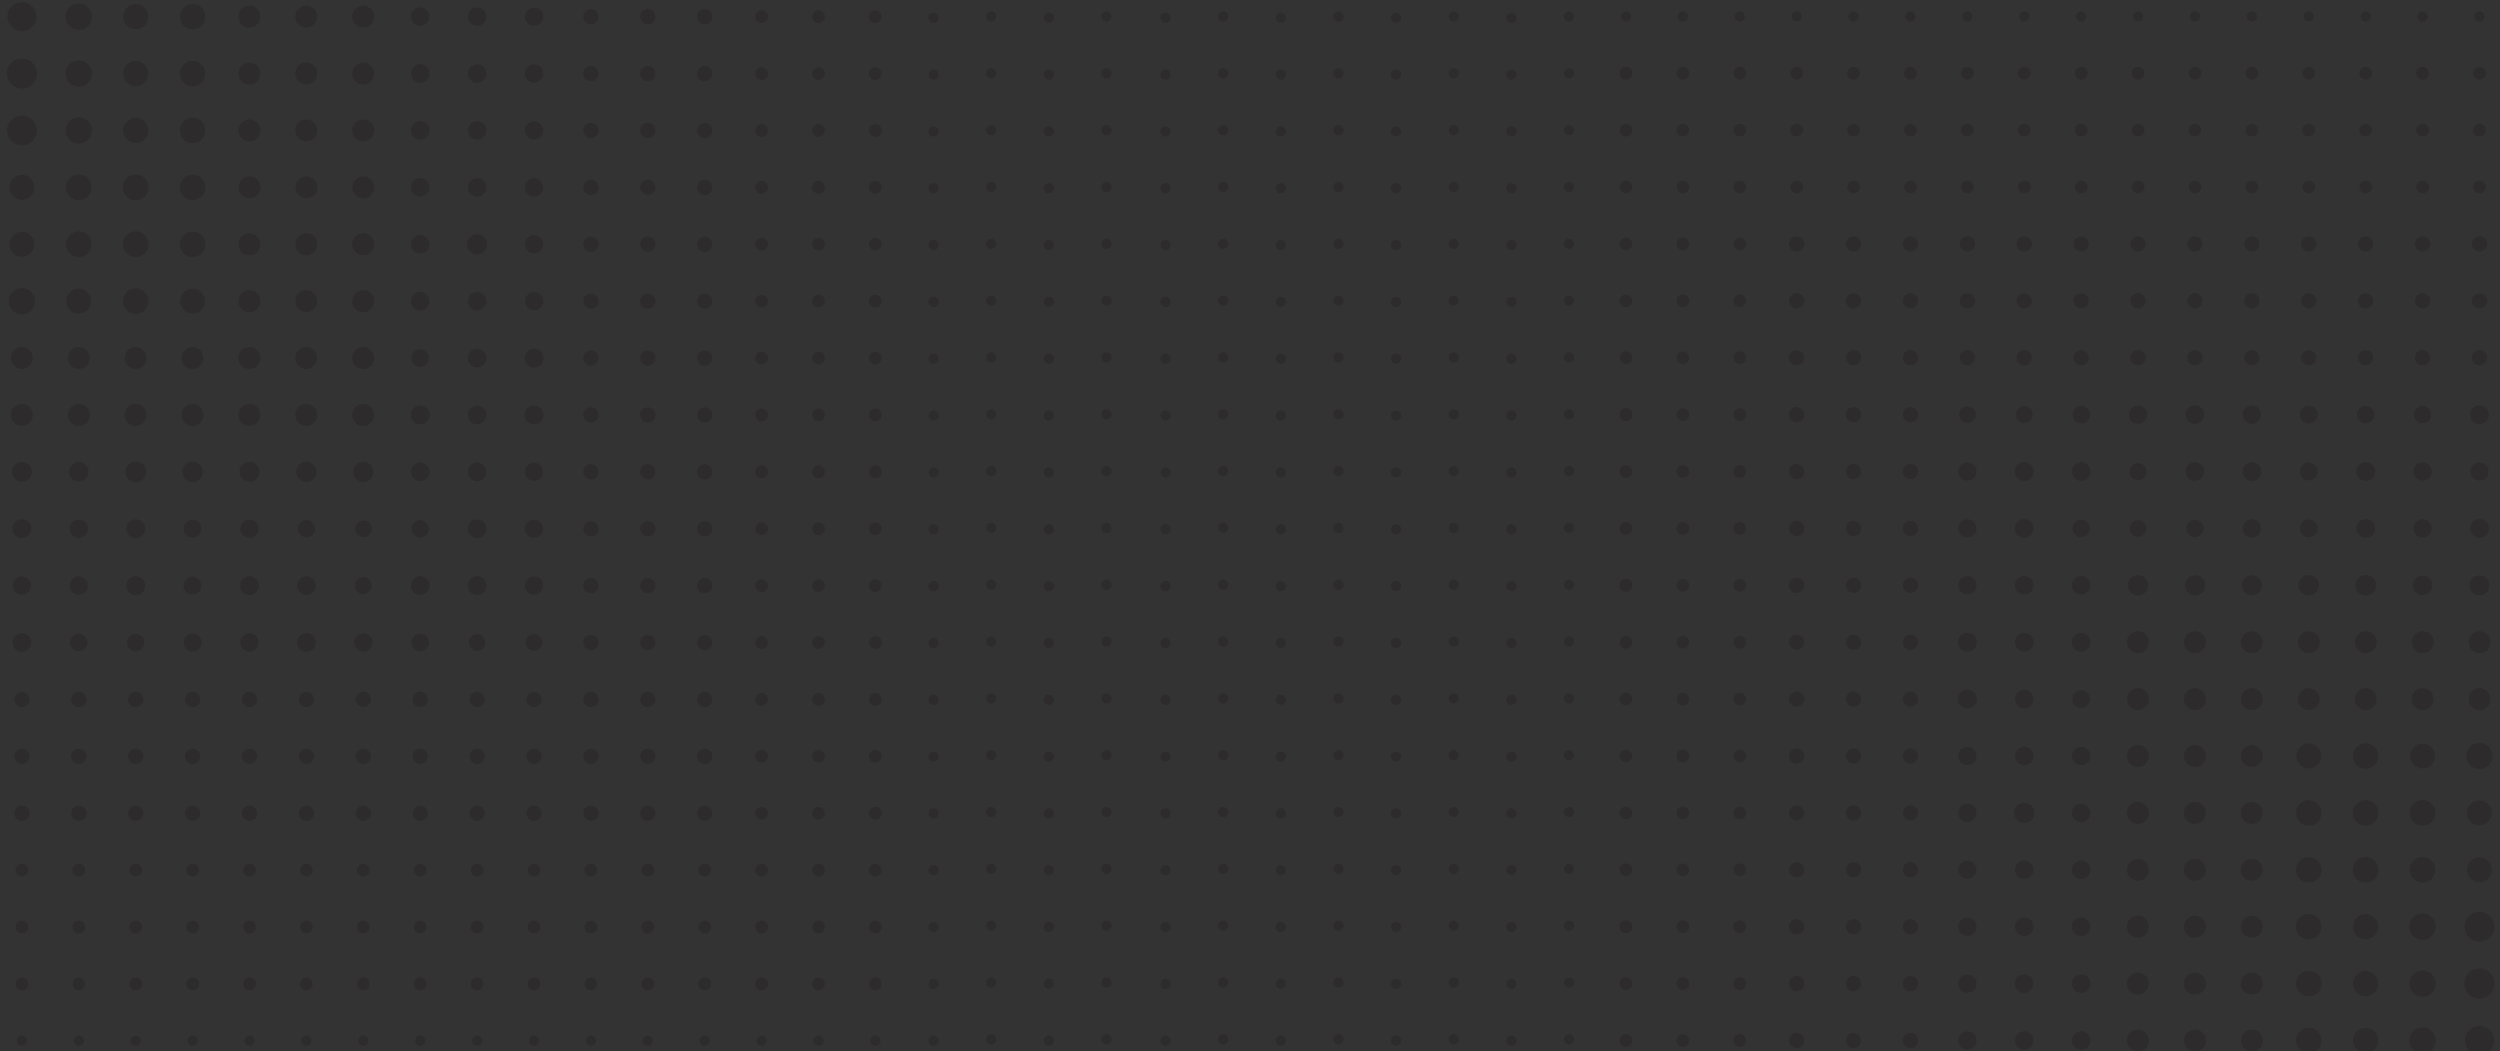 <svg xmlns="http://www.w3.org/2000/svg" xmlns:xlink="http://www.w3.org/1999/xlink" width="1427" height="600" viewBox="0 0 1427 600">
    <defs>
        <path id="a" d="M0 0h1427v600H0z"/>
    </defs>
    <g fill="none" fill-rule="evenodd">
        <mask id="b" fill="#fff">
            <use xlink:href="#a"/>
        </mask>
        <use fill="#333" xlink:href="#a"/>
        <g fill="#231F20" mask="url(#b)" opacity=".4">
            <path d="M12.518 361.43a5.331 5.331 0 1 0 0 10.663 5.331 5.331 0 0 0 0-10.663M44.996 361.862a4.9 4.9 0 1 0 0 9.799 4.9 4.9 0 0 0 0-9.8M12.518 339.464a5.18 5.18 0 1 0 0-10.36 5.18 5.18 0 0 0 0 10.36M44.996 329.104a5.18 5.18 0 1 0 0 10.36 5.18 5.18 0 0 0 0-10.36M77.473 361.862a4.9 4.9 0 1 0 .002 9.8 4.9 4.9 0 0 0-.002-9.8M109.951 361.689a5.072 5.072 0 1 0 0 10.144 5.072 5.072 0 0 0 0-10.144M142.429 361.558a5.202 5.202 0 1 0 0 10.405 5.202 5.202 0 0 0 0-10.405M174.906 361.456a5.305 5.305 0 1 0 0 10.61 5.305 5.305 0 0 0 0-10.61M77.473 328.952a5.33 5.33 0 1 0 0 10.662 5.33 5.33 0 0 0 0-10.662M109.951 329.212a5.072 5.072 0 1 0 0 10.143 5.072 5.072 0 0 0 0-10.143M142.429 328.952a5.33 5.33 0 1 0 0 10.662 5.33 5.33 0 0 0 0-10.662M174.906 328.978a5.305 5.305 0 1 0 0 10.61 5.305 5.305 0 0 0 0-10.61M207.384 361.558a5.202 5.202 0 1 0 0 10.405 5.202 5.202 0 0 0 0-10.405M239.862 361.816a4.945 4.945 0 1 0-.002 9.89 4.945 4.945 0 0 0 .002-9.89M272.339 362.031a4.73 4.73 0 1 0 0 9.46 4.73 4.73 0 0 0 0-9.46M304.817 362.019a4.742 4.742 0 1 0 0 9.484 4.742 4.742 0 0 0 0-9.484M207.384 339.101a4.818 4.818 0 1 0 0-9.636 4.818 4.818 0 0 0 0 9.636M239.862 328.978a5.305 5.305 0 1 0 0 10.61 5.305 5.305 0 0 0 0-10.61M272.339 328.936a5.348 5.348 0 1 0 0 10.696 5.348 5.348 0 0 0 0-10.696M304.817 329.107a5.176 5.176 0 1 0 0 10.353 5.176 5.176 0 0 0 0-10.353M12.518 296.475a5.331 5.331 0 1 0 0 10.663 5.331 5.331 0 0 0 0-10.663M44.996 296.626a5.18 5.18 0 1 0 0 10.36 5.18 5.18 0 0 0 0-10.36M12.518 263.713a5.615 5.615 0 1 0 0 11.231 5.615 5.615 0 0 0 0-11.231M44.996 263.782a5.546 5.546 0 1 0 0 11.093 5.546 5.546 0 0 0 0-11.093M12.518 230.622a6.229 6.229 0 1 0 0 12.457 6.229 6.229 0 0 0 0-12.457M44.996 230.622a6.229 6.229 0 1 0 0 12.459 6.229 6.229 0 0 0 0-12.46M12.518 198.144a6.229 6.229 0 1 0 0 12.457 6.229 6.229 0 0 0 0-12.457M44.996 198.144a6.229 6.229 0 1 0 0 12.459 6.229 6.229 0 0 0 0-12.46M77.473 296.475a5.33 5.33 0 1 0 0 10.661 5.33 5.33 0 0 0 0-10.661M109.951 296.734a5.072 5.072 0 1 0 0 10.143 5.072 5.072 0 0 0 0-10.143M142.429 307.009a5.202 5.202 0 1 0 0-10.405 5.202 5.202 0 0 0 0 10.405M174.906 306.7a4.894 4.894 0 1 0 0-9.788 4.894 4.894 0 0 0 0 9.788M77.473 263.442a5.886 5.886 0 1 0 0 11.772 5.886 5.886 0 0 0 0-11.772M109.951 263.492a5.836 5.836 0 1 0 0 11.673 5.836 5.836 0 0 0 0-11.673M142.429 263.632a5.696 5.696 0 1 0 0 11.393 5.696 5.696 0 0 0 0-11.393M174.906 263.573a5.756 5.756 0 1 0 .001 11.512 5.756 5.756 0 0 0 0-11.512M77.473 230.622a6.229 6.229 0 1 0 0 12.457 6.229 6.229 0 0 0 0-12.457M109.951 230.622a6.229 6.229 0 1 0 0 12.457 6.229 6.229 0 0 0 0-12.457M142.429 230.622a6.229 6.229 0 1 0 0 12.457 6.229 6.229 0 0 0 0-12.457M174.906 230.622a6.229 6.229 0 1 0 0 12.457 6.229 6.229 0 0 0 0-12.457M77.473 198.144a6.229 6.229 0 1 0 0 12.457 6.229 6.229 0 0 0 0-12.457M109.951 198.144a6.229 6.229 0 1 0 0 12.457 6.229 6.229 0 0 0 0-12.457M142.429 198.144a6.229 6.229 0 1 0 0 12.457 6.229 6.229 0 0 0 0-12.457M174.906 198.144a6.229 6.229 0 1 0 0 12.457 6.229 6.229 0 0 0 0-12.457M207.384 306.535a4.73 4.73 0 1 0 0-9.459 4.73 4.73 0 0 0 0 9.459M239.862 296.86a4.945 4.945 0 1 0-.002 9.89 4.945 4.945 0 0 0 .002-9.89M272.339 307.117a5.311 5.311 0 1 0 0-10.623 5.311 5.311 0 0 0 0 10.623M304.817 296.63a5.176 5.176 0 1 0 0 10.351 5.176 5.176 0 0 0 0-10.351M207.384 263.573a5.756 5.756 0 1 0 .001 11.512 5.756 5.756 0 0 0-.001-11.512M239.862 264.07a5.259 5.259 0 1 0-.001 10.518 5.259 5.259 0 0 0 0-10.518M272.339 264.07a5.258 5.258 0 1 0 0 10.516 5.258 5.258 0 0 0 0-10.516M304.817 264.152a5.176 5.176 0 1 0 0 10.353 5.176 5.176 0 0 0 0-10.353M207.384 230.622a6.229 6.229 0 1 0 0 12.457 6.229 6.229 0 0 0 0-12.457M239.862 231.498a5.353 5.353 0 1 0 0 10.706 5.353 5.353 0 0 0 0-10.706M272.339 242.161a5.31 5.31 0 1 0 0-10.621 5.31 5.31 0 0 0 0 10.621M304.817 231.498a5.352 5.352 0 1 0 0 10.705 5.352 5.352 0 0 0 0-10.705M207.384 198.144a6.229 6.229 0 1 0 0 12.457 6.229 6.229 0 0 0 0-12.457M239.862 199.4a4.974 4.974 0 1 0 0 9.947 4.974 4.974 0 0 0 0-9.947M272.339 209.632a5.258 5.258 0 1 0 0-10.517 5.258 5.258 0 0 0 0 10.517M304.817 199.02a5.352 5.352 0 1 0 0 10.705 5.352 5.352 0 0 0 0-10.704M12.518 164.44a7.455 7.455 0 0 0-7.455 7.455 7.456 7.456 0 1 0 14.911 0 7.455 7.455 0 0 0-7.456-7.455M44.996 164.837a7.059 7.059 0 1 0 0 14.117 7.059 7.059 0 0 0 0-14.117M12.518 146.499a7.08 7.08 0 1 0 0-14.162 7.081 7.081 0 1 0 0 14.162M44.996 132.117a7.301 7.301 0 1 0 0 14.602 7.301 7.301 0 0 0 0-14.602M12.518 114.022a7.081 7.081 0 1 0 0-14.163 7.081 7.081 0 0 0 0 14.163M44.996 99.64a7.301 7.301 0 1 0 0 14.602 7.301 7.301 0 0 0 0-14.602M12.518 65.987a8.476 8.476 0 1 0 0 16.952 8.476 8.476 0 0 0 0-16.952M44.996 66.972a7.49 7.49 0 1 0 0 14.982 7.49 7.49 0 0 0 0-14.982M77.473 164.658a7.238 7.238 0 1 0 .001 14.477 7.238 7.238 0 0 0 0-14.477M109.951 164.837a7.059 7.059 0 1 0 0 14.118 7.059 7.059 0 0 0 0-14.118M142.429 165.667a6.229 6.229 0 1 0 0 12.457 6.229 6.229 0 0 0 0-12.457M174.906 165.667a6.229 6.229 0 1 0 0 12.457 6.229 6.229 0 0 0 0-12.457M77.473 132.117a7.301 7.301 0 1 0 .001 14.602 7.301 7.301 0 0 0 0-14.602M109.951 132.185a7.233 7.233 0 1 0 0 14.466 7.233 7.233 0 0 0 0-14.466M142.429 133.189a6.229 6.229 0 1 0 0 12.457 6.229 6.229 0 0 0 0-12.457M174.906 133.189a6.229 6.229 0 1 0 0 12.457 6.229 6.229 0 0 0 0-12.457M77.473 99.64a7.301 7.301 0 1 0 .001 14.602 7.301 7.301 0 0 0 0-14.602M109.951 99.708a7.233 7.233 0 1 0 0 14.466 7.233 7.233 0 0 0 0-14.466M142.429 100.711a6.229 6.229 0 1 0 0 12.458 6.229 6.229 0 0 0 0-12.458M174.906 100.711a6.229 6.229 0 1 0 0 12.458 6.229 6.229 0 0 0 0-12.458M77.473 81.618a7.156 7.156 0 1 0 0-14.312 7.156 7.156 0 0 0 0 14.312M109.951 67.23a7.232 7.232 0 1 0 0 14.465 7.232 7.232 0 1 0 0-14.465M142.429 68.234a6.229 6.229 0 1 0 0 12.457 6.229 6.229 0 0 0 0-12.457M174.906 68.234a6.229 6.229 0 1 0 0 12.457 6.229 6.229 0 0 0 0-12.457M207.384 165.667a6.229 6.229 0 1 0 0 12.457 6.229 6.229 0 0 0 0-12.457M239.862 166.65a5.245 5.245 0 1 0-.001 10.49 5.245 5.245 0 0 0 0-10.49M272.339 177.14a5.245 5.245 0 1 0 0-10.49 5.245 5.245 0 0 0 0 10.49M304.817 177.071a5.176 5.176 0 1 0 0-10.351 5.176 5.176 0 0 0 0 10.351M207.384 133.189a6.229 6.229 0 1 0 0 12.457 6.229 6.229 0 0 0 0-12.457M239.862 134.173a5.245 5.245 0 1 0 0 10.49 5.245 5.245 0 0 0 0-10.49M272.339 133.69a5.728 5.728 0 1 0 0 11.456 5.728 5.728 0 0 0 0-11.456M304.817 144.594a5.176 5.176 0 1 0-.001-10.353 5.176 5.176 0 0 0 0 10.353M207.384 100.711a6.229 6.229 0 1 0 0 12.458 6.229 6.229 0 0 0 0-12.458M239.862 101.695a5.245 5.245 0 1 0-.001 10.49 5.245 5.245 0 0 0 0-10.49M272.339 112.185a5.245 5.245 0 1 0 0-10.49 5.245 5.245 0 0 0 0 10.49M304.817 112.117a5.176 5.176 0 1 0-.001-10.353 5.176 5.176 0 0 0 0 10.353M207.384 68.234a6.229 6.229 0 1 0 0 12.457 6.229 6.229 0 0 0 0-12.457M239.862 79.74a5.278 5.278 0 1 0-.002-10.556 5.278 5.278 0 0 0 .002 10.556M272.339 79.708a5.245 5.245 0 1 0 0-10.491 5.245 5.245 0 0 0 0 10.49M304.817 79.639a5.176 5.176 0 1 0 0-10.352 5.176 5.176 0 0 0 0 10.352M12.518 33.422a8.563 8.563 0 0 0-8.563 8.563 8.563 8.563 0 0 0 17.126 0 8.563 8.563 0 0 0-8.563-8.563M44.996 34.495a7.49 7.49 0 1 0 0 14.98 7.49 7.49 0 0 0 0-14.98M12.518 17.762a8.254 8.254 0 1 0 0-16.509 8.254 8.254 0 0 0 0 16.509M44.996 2.017a7.49 7.49 0 1 0 0 14.981 7.49 7.49 0 0 0 0-14.98M77.473 49.14a7.155 7.155 0 1 0 0-14.31 7.155 7.155 0 0 0 0 14.31M109.951 34.752a7.233 7.233 0 1 0 0 14.466 7.233 7.233 0 0 0 0-14.466M142.429 35.756a6.229 6.229 0 1 0 0 12.457 6.229 6.229 0 0 0 0-12.457M174.906 35.756a6.229 6.229 0 1 0 0 12.457 6.229 6.229 0 0 0 0-12.457M77.473 16.662a7.155 7.155 0 1 0 0-14.31 7.155 7.155 0 0 0 0 14.31M109.951 2.275a7.232 7.232 0 1 0 0 14.465 7.232 7.232 0 1 0 0-14.465M142.429 3.279a6.229 6.229 0 1 0 0 12.457 6.229 6.229 0 0 0 0-12.457M174.906 3.279a6.229 6.229 0 1 0 0 12.457 6.229 6.229 0 0 0 0-12.457M207.384 35.756a6.229 6.229 0 1 0 0 12.457 6.229 6.229 0 0 0 0-12.457M239.862 47.262a5.277 5.277 0 1 0 0-10.555 5.277 5.277 0 0 0 0 10.555M272.339 47.23a5.245 5.245 0 1 0 0-10.49 5.245 5.245 0 0 0 0 10.49M304.817 47.161a5.176 5.176 0 1 0-.001-10.353 5.176 5.176 0 0 0 0 10.353M207.384 3.279a6.229 6.229 0 1 0 0 12.457 6.229 6.229 0 0 0 0-12.457M239.862 14.753a5.245 5.245 0 1 0 0-10.49 5.245 5.245 0 0 0 0 10.49M272.339 14.753a5.245 5.245 0 1 0 0-10.49 5.245 5.245 0 0 0 0 10.49M304.817 14.683a5.176 5.176 0 1 0 0-10.351 5.176 5.176 0 0 0 0 10.351M12.518 394.918a4.32 4.32 0 1 0 0 8.641 4.32 4.32 0 0 0 0-8.641M44.996 394.918a4.32 4.32 0 1 0 0 8.641 4.32 4.32 0 0 0 0-8.641M77.473 394.918a4.32 4.32 0 1 0 .001 8.64 4.32 4.32 0 0 0 0-8.64M109.951 394.918a4.32 4.32 0 1 0 0 8.64 4.32 4.32 0 0 0 0-8.64M142.429 394.918a4.321 4.321 0 1 0 0 8.642 4.321 4.321 0 0 0 0-8.642M174.906 394.918a4.32 4.32 0 1 0 0 8.641 4.32 4.32 0 0 0 0-8.641M207.384 394.918a4.32 4.32 0 1 0 0 8.641 4.32 4.32 0 0 0 0-8.641M239.862 394.918a4.32 4.32 0 1 0 0 8.641 4.32 4.32 0 0 0 0-8.641M272.339 394.918a4.32 4.32 0 1 0 0 8.64 4.32 4.32 0 0 0 0-8.64M304.817 394.918a4.321 4.321 0 1 0 0 8.642 4.321 4.321 0 0 0 0-8.642M337.294 394.918a4.321 4.321 0 1 0 0 8.642 4.321 4.321 0 0 0 0-8.642M369.772 394.918a4.32 4.32 0 1 0 0 8.641 4.32 4.32 0 0 0 0-8.641M402.25 394.918a4.32 4.32 0 1 0 0 8.641 4.32 4.32 0 0 0 0-8.641M12.518 427.396a4.32 4.32 0 1 0 0 8.64 4.32 4.32 0 0 0 0-8.64M44.996 427.396a4.32 4.32 0 1 0 0 8.64 4.32 4.32 0 0 0 0-8.64M77.473 427.396a4.32 4.32 0 1 0 0 8.64 4.32 4.32 0 0 0 0-8.64M109.951 427.396a4.32 4.32 0 1 0 0 8.64 4.32 4.32 0 0 0 0-8.64M142.429 427.396a4.321 4.321 0 1 0 0 8.642 4.321 4.321 0 0 0 0-8.642M174.906 427.396a4.32 4.32 0 1 0 0 8.64 4.32 4.32 0 0 0 0-8.64M207.384 427.396a4.32 4.32 0 1 0 0 8.64 4.32 4.32 0 0 0 0-8.64M239.862 427.396a4.32 4.32 0 1 0-.001 8.64 4.32 4.32 0 0 0 0-8.64M272.339 427.396a4.32 4.32 0 1 0 0 8.64 4.32 4.32 0 0 0 0-8.64M304.817 427.396a4.321 4.321 0 1 0 0 8.642 4.321 4.321 0 0 0 0-8.642M337.294 427.396a4.321 4.321 0 1 0 0 8.642 4.321 4.321 0 0 0 0-8.642M369.772 427.396a4.32 4.32 0 1 0 0 8.64 4.32 4.32 0 0 0 0-8.64M402.25 427.396a4.32 4.32 0 1 0-.001 8.64 4.32 4.32 0 0 0 0-8.64M12.518 591.142a2.88 2.88 0 1 0 0 5.762 2.88 2.88 0 0 0 0-5.762M44.996 591.142a2.88 2.88 0 1 0 0 5.761 2.88 2.88 0 0 0 0-5.76M77.473 591.142a2.88 2.88 0 1 0 0 5.76 2.88 2.88 0 0 0 0-5.76M109.951 591.142a2.88 2.88 0 1 0 0 5.76 2.88 2.88 0 0 0 0-5.76M142.429 591.142a2.88 2.88 0 1 0 0 5.76 2.88 2.88 0 0 0 0-5.76M174.906 591.142a2.88 2.88 0 1 0 0 5.762 2.88 2.88 0 0 0 0-5.762M207.384 591.142a2.88 2.88 0 1 0 0 5.761 2.88 2.88 0 0 0 0-5.76M239.862 591.142a2.88 2.88 0 1 0-.001 5.761 2.88 2.88 0 0 0 0-5.76M272.339 591.142a2.88 2.88 0 1 0 0 5.76 2.88 2.88 0 0 0 0-5.76M304.817 591.142a2.88 2.88 0 1 0 0 5.76 2.88 2.88 0 0 0 0-5.76M337.294 591.142a2.88 2.88 0 1 0 0 5.76 2.88 2.88 0 0 0 0-5.76M369.772 591.142a2.88 2.88 0 1 0 0 5.761 2.88 2.88 0 0 0 0-5.76M402.25 591.142a2.88 2.88 0 1 0-.001 5.761 2.88 2.88 0 0 0 0-5.76M434.727 591.142a2.88 2.88 0 1 0 0 5.76 2.88 2.88 0 0 0 0-5.76M467.205 591.142a2.88 2.88 0 1 0 0 5.76 2.88 2.88 0 0 0 0-5.76M499.682 591.142a2.88 2.88 0 1 0 0 5.76 2.88 2.88 0 0 0 0-5.76M862.73 591.142a2.88 2.88 0 1 0 0 5.76 2.88 2.88 0 0 0 0-5.76M862.73 558.705a2.88 2.88 0 1 0 0 5.76 2.88 2.88 0 0 0 0-5.76M862.73 526.268a2.88 2.88 0 1 0 0 5.761 2.88 2.88 0 0 0 0-5.76M862.73 493.831a2.88 2.88 0 1 0 0 5.761 2.88 2.88 0 0 0 0-5.76M862.73 461.394a2.88 2.88 0 1 0 0 5.761 2.88 2.88 0 0 0 0-5.76M862.73 428.958a2.88 2.88 0 1 0 .002 5.761 2.88 2.88 0 0 0-.002-5.761M862.73 396.521a2.88 2.88 0 1 0 0 5.76 2.88 2.88 0 0 0 0-5.76M862.73 364.084a2.88 2.88 0 1 0 0 5.76 2.88 2.88 0 0 0 0-5.76M862.73 331.647a2.88 2.88 0 1 0 0 5.76 2.88 2.88 0 0 0 0-5.76M862.73 299.21a2.88 2.88 0 1 0 0 5.761 2.88 2.88 0 0 0 0-5.76M862.73 266.773a2.88 2.88 0 1 0 0 5.761 2.88 2.88 0 0 0 0-5.76M862.73 234.337a2.88 2.88 0 1 0 0 5.76 2.88 2.88 0 0 0 0-5.76M862.73 201.9a2.88 2.88 0 1 0 0 5.76 2.88 2.88 0 0 0 0-5.76M862.73 169.463a2.88 2.88 0 1 0 0 5.76 2.88 2.88 0 0 0 0-5.76M862.73 137.026a2.88 2.88 0 1 0 0 5.76 2.88 2.88 0 0 0 0-5.76M862.73 104.59a2.88 2.88 0 1 0 0 5.76 2.88 2.88 0 0 0 0-5.76M862.73 72.152a2.88 2.88 0 1 0 0 5.761 2.88 2.88 0 0 0 0-5.76M862.73 39.715a2.88 2.88 0 1 0 0 5.761 2.88 2.88 0 0 0 0-5.76M862.73 7.279a2.88 2.88 0 1 0 0 5.76 2.88 2.88 0 0 0 0-5.76M12.518 493.07a3.601 3.601 0 1 0 0 7.203 3.601 3.601 0 0 0 0-7.202M12.518 525.549a3.6 3.6 0 1 0 0 7.2 3.6 3.6 0 0 0 0-7.2M12.518 558.026a3.601 3.601 0 1 0 0 7.202 3.601 3.601 0 0 0 0-7.202M44.996 493.07a3.601 3.601 0 1 0 0 7.203 3.601 3.601 0 0 0 0-7.202M44.996 525.549a3.6 3.6 0 1 0 0 7.2 3.6 3.6 0 0 0 0-7.2M44.996 558.026a3.601 3.601 0 1 0 0 7.202 3.601 3.601 0 0 0 0-7.202M77.473 493.07a3.601 3.601 0 1 0 .002 7.203 3.601 3.601 0 0 0-.002-7.202M77.473 525.549a3.6 3.6 0 1 0 0 7.2 3.6 3.6 0 0 0 0-7.2M77.473 558.026a3.601 3.601 0 1 0 .002 7.202 3.601 3.601 0 0 0-.002-7.202M109.951 493.07a3.601 3.601 0 1 0 .002 7.203 3.601 3.601 0 0 0-.002-7.202M109.951 525.549a3.6 3.6 0 1 0 0 7.2 3.6 3.6 0 0 0 0-7.2M109.951 558.026a3.601 3.601 0 1 0 .002 7.202 3.601 3.601 0 0 0-.002-7.202M142.429 493.07a3.601 3.601 0 1 0 .001 7.203 3.601 3.601 0 0 0-.001-7.202M142.429 525.549a3.6 3.6 0 1 0 0 7.2 3.6 3.6 0 0 0 0-7.2M142.429 558.026a3.601 3.601 0 1 0 .001 7.202 3.601 3.601 0 0 0-.001-7.202M174.906 493.07a3.602 3.602 0 1 0 .002 7.204 3.602 3.602 0 0 0-.002-7.203M174.906 525.549a3.601 3.601 0 1 0 0 7.202 3.601 3.601 0 0 0 0-7.202M174.906 558.026a3.602 3.602 0 1 0 .002 7.203 3.602 3.602 0 0 0-.002-7.203M207.384 493.07a3.601 3.601 0 1 0 0 7.203 3.601 3.601 0 0 0 0-7.202M207.384 525.549a3.6 3.6 0 1 0 0 7.2 3.6 3.6 0 0 0 0-7.2M207.384 558.026a3.601 3.601 0 1 0 0 7.202 3.601 3.601 0 0 0 0-7.202M239.862 493.07a3.601 3.601 0 1 0 0 7.203 3.601 3.601 0 0 0 0-7.202M239.862 525.549a3.6 3.6 0 1 0-.001 7.2 3.6 3.6 0 0 0 0-7.2M239.862 558.026a3.601 3.601 0 1 0 0 7.202 3.601 3.601 0 0 0 0-7.202M272.339 493.07a3.601 3.601 0 1 0 .002 7.203 3.601 3.601 0 0 0-.002-7.202M272.339 525.549a3.6 3.6 0 1 0 0 7.2 3.6 3.6 0 0 0 0-7.2M272.339 558.026a3.601 3.601 0 1 0 .002 7.202 3.601 3.601 0 0 0-.002-7.202M304.817 493.07a3.601 3.601 0 1 0 .001 7.203 3.601 3.601 0 0 0-.001-7.202M304.817 525.549a3.6 3.6 0 1 0 0 7.2 3.6 3.6 0 0 0 0-7.2M304.817 558.026a3.601 3.601 0 1 0 .001 7.202 3.601 3.601 0 0 0-.001-7.202M337.294 493.07a3.602 3.602 0 1 0 .002 7.204 3.602 3.602 0 0 0-.002-7.203M337.294 525.549a3.601 3.601 0 1 0 0 7.202 3.601 3.601 0 0 0 0-7.202M337.294 558.026a3.602 3.602 0 1 0 .002 7.203 3.602 3.602 0 0 0-.002-7.203M369.772 493.07a3.601 3.601 0 1 0 0 7.203 3.601 3.601 0 0 0 0-7.202M369.772 525.549a3.6 3.6 0 1 0 0 7.2 3.6 3.6 0 0 0 0-7.2M369.772 558.026a3.601 3.601 0 1 0 0 7.202 3.601 3.601 0 0 0 0-7.202M402.25 493.07a3.601 3.601 0 1 0 0 7.203 3.601 3.601 0 0 0 0-7.202M402.25 525.549a3.6 3.6 0 1 0-.001 7.2 3.6 3.6 0 0 0 0-7.2M402.25 558.026a3.601 3.601 0 1 0 0 7.202 3.601 3.601 0 0 0 0-7.202M434.727 493.07a3.601 3.601 0 1 0 .002 7.203 3.601 3.601 0 0 0-.002-7.202M434.727 525.549a3.6 3.6 0 1 0 0 7.2 3.6 3.6 0 0 0 0-7.2M434.727 558.026a3.601 3.601 0 1 0 .002 7.202 3.601 3.601 0 0 0-.002-7.202M467.205 493.07a3.601 3.601 0 1 0 .001 7.203 3.601 3.601 0 0 0-.001-7.202M467.205 525.549a3.6 3.6 0 1 0 0 7.2 3.6 3.6 0 0 0 0-7.2M467.205 558.026a3.601 3.601 0 1 0 .001 7.202 3.601 3.601 0 0 0-.001-7.202M499.682 493.07a3.602 3.602 0 1 0 .002 7.204 3.602 3.602 0 0 0-.002-7.203M499.682 525.549a3.601 3.601 0 1 0 0 7.202 3.601 3.601 0 0 0 0-7.202M499.682 558.026a3.602 3.602 0 1 0 .002 7.203 3.602 3.602 0 0 0-.002-7.203M434.727 395.638a3.6 3.6 0 1 0 0 7.201 3.6 3.6 0 0 0 0-7.2M434.727 428.115a3.601 3.601 0 1 0 .002 7.202 3.601 3.601 0 0 0-.002-7.202M434.727 460.593a3.6 3.6 0 1 0 0 7.201 3.6 3.6 0 0 0 0-7.2M467.205 395.638a3.6 3.6 0 1 0 0 7.201 3.6 3.6 0 0 0 0-7.2M467.205 428.115a3.601 3.601 0 1 0 .001 7.202 3.601 3.601 0 0 0-.001-7.202M467.205 460.593a3.6 3.6 0 1 0 0 7.201 3.6 3.6 0 0 0 0-7.2M499.682 395.638a3.601 3.601 0 1 0 0 7.202 3.601 3.601 0 0 0 0-7.202M499.682 428.115a3.602 3.602 0 1 0 .002 7.203 3.602 3.602 0 0 0-.002-7.203M499.682 460.593a3.601 3.601 0 1 0 0 7.202 3.601 3.601 0 0 0 0-7.202M434.727 298.205a3.6 3.6 0 1 0 0 7.201 3.6 3.6 0 0 0 0-7.2M434.727 330.683a3.601 3.601 0 1 0 .002 7.202 3.601 3.601 0 0 0-.002-7.202M434.727 363.16a3.6 3.6 0 1 0 0 7.201 3.6 3.6 0 0 0 0-7.2M467.205 298.205a3.6 3.6 0 1 0 0 7.201 3.6 3.6 0 0 0 0-7.2M467.205 330.683a3.601 3.601 0 1 0 .001 7.202 3.601 3.601 0 0 0-.001-7.202M467.205 363.16a3.6 3.6 0 1 0 0 7.201 3.6 3.6 0 0 0 0-7.2M499.682 298.205a3.601 3.601 0 1 0 0 7.202 3.601 3.601 0 0 0 0-7.202M499.682 330.683a3.602 3.602 0 1 0 .002 7.203 3.602 3.602 0 0 0-.002-7.203M499.682 363.16a3.601 3.601 0 1 0 0 7.203 3.601 3.601 0 0 0 0-7.202M434.727 200.772a3.601 3.601 0 1 0 .002 7.202 3.601 3.601 0 0 0-.002-7.202M434.727 233.25a3.6 3.6 0 1 0 0 7.201 3.6 3.6 0 0 0 0-7.2M434.727 265.727a3.601 3.601 0 1 0 .002 7.202 3.601 3.601 0 0 0-.002-7.202M467.205 200.772a3.601 3.601 0 1 0 .001 7.202 3.601 3.601 0 0 0-.001-7.202M467.205 233.25a3.6 3.6 0 1 0 0 7.201 3.6 3.6 0 0 0 0-7.2M467.205 265.727a3.601 3.601 0 1 0 .001 7.202 3.601 3.601 0 0 0-.001-7.202M499.682 200.772a3.602 3.602 0 1 0 .002 7.203 3.602 3.602 0 0 0-.002-7.203M499.682 233.25a3.601 3.601 0 1 0 0 7.202 3.601 3.601 0 0 0 0-7.202M499.682 265.727a3.602 3.602 0 1 0 .002 7.204 3.602 3.602 0 0 0-.002-7.204M434.727 103.34a3.601 3.601 0 1 0 .002 7.201 3.601 3.601 0 0 0-.002-7.202M434.727 135.817a3.6 3.6 0 1 0 0 7.201 3.6 3.6 0 0 0 0-7.2M434.727 168.295a3.601 3.601 0 1 0 .002 7.202 3.601 3.601 0 0 0-.002-7.202M467.205 103.34a3.601 3.601 0 1 0 .001 7.201 3.601 3.601 0 0 0-.001-7.202M467.205 135.817a3.6 3.6 0 1 0 0 7.201 3.6 3.6 0 0 0 0-7.2M467.205 168.295a3.601 3.601 0 1 0 .001 7.202 3.601 3.601 0 0 0-.001-7.202M499.682 103.34a3.602 3.602 0 1 0 .002 7.203 3.602 3.602 0 0 0-.002-7.204M499.682 135.817a3.601 3.601 0 1 0 0 7.202 3.601 3.601 0 0 0 0-7.202M499.682 168.295a3.602 3.602 0 1 0 .002 7.203 3.602 3.602 0 0 0-.002-7.203M434.727 5.907a3.601 3.601 0 1 0 .002 7.202 3.601 3.601 0 0 0-.002-7.202M434.727 38.384a3.601 3.601 0 1 0 .002 7.202 3.601 3.601 0 0 0-.002-7.202M434.727 70.862a3.6 3.6 0 1 0 0 7.201 3.6 3.6 0 0 0 0-7.2M467.205 5.907a3.601 3.601 0 1 0 .001 7.202 3.601 3.601 0 0 0-.001-7.202M467.205 38.384a3.601 3.601 0 1 0 .001 7.202 3.601 3.601 0 0 0-.001-7.202M467.205 70.862a3.6 3.6 0 1 0 0 7.201 3.6 3.6 0 0 0 0-7.2M499.682 5.907a3.602 3.602 0 1 0 .002 7.203 3.602 3.602 0 0 0-.002-7.203M499.682 38.384a3.602 3.602 0 1 0 .002 7.203 3.602 3.602 0 0 0-.002-7.203M499.682 70.862a3.601 3.601 0 1 0 0 7.202 3.601 3.601 0 0 0 0-7.202M12.518 459.873a4.32 4.32 0 1 0 0 8.641 4.32 4.32 0 0 0 0-8.641M44.996 459.873a4.32 4.32 0 1 0 0 8.641 4.32 4.32 0 0 0 0-8.641M77.473 459.873a4.32 4.32 0 1 0 0 8.64 4.32 4.32 0 0 0 0-8.64M109.951 459.873a4.32 4.32 0 1 0 0 8.64 4.32 4.32 0 0 0 0-8.64M142.429 459.873a4.321 4.321 0 1 0 0 8.642 4.321 4.321 0 0 0 0-8.642M174.906 459.873a4.32 4.32 0 1 0 0 8.641 4.32 4.32 0 0 0 0-8.641M207.384 459.873a4.32 4.32 0 1 0 0 8.641 4.32 4.32 0 0 0 0-8.641M239.862 459.873a4.32 4.32 0 1 0-.001 8.641 4.32 4.32 0 0 0 0-8.641M272.339 459.873a4.32 4.32 0 1 0 0 8.64 4.32 4.32 0 0 0 0-8.64M304.817 459.873a4.321 4.321 0 1 0 0 8.642 4.321 4.321 0 0 0 0-8.642M337.294 459.873a4.321 4.321 0 1 0 0 8.642 4.321 4.321 0 0 0 0-8.642M369.772 459.873a4.32 4.32 0 1 0 0 8.641 4.32 4.32 0 0 0 0-8.641M402.25 459.873a4.32 4.32 0 1 0-.001 8.641 4.32 4.32 0 0 0 0-8.641M337.294 297.485a4.321 4.321 0 1 0 0 8.642 4.321 4.321 0 0 0 0-8.642M369.772 297.485a4.32 4.32 0 1 0 0 8.641 4.32 4.32 0 0 0 0-8.641M402.25 297.485a4.32 4.32 0 1 0-.001 8.641 4.32 4.32 0 0 0 0-8.641M337.294 329.963a4.321 4.321 0 1 0 0 8.642 4.321 4.321 0 0 0 0-8.642M369.772 329.963a4.32 4.32 0 1 0 0 8.641 4.32 4.32 0 0 0 0-8.641M402.25 329.963a4.32 4.32 0 1 0-.001 8.641 4.32 4.32 0 0 0 0-8.641M337.294 362.44a4.321 4.321 0 1 0 0 8.642 4.321 4.321 0 0 0 0-8.642M369.772 362.44a4.32 4.32 0 1 0 0 8.641 4.32 4.32 0 0 0 0-8.64M402.25 362.44a4.32 4.32 0 1 0-.001 8.641 4.32 4.32 0 0 0 0-8.64M337.294 200.052a4.321 4.321 0 1 0 0 8.642 4.321 4.321 0 0 0 0-8.642M369.772 200.052a4.32 4.32 0 1 0 0 8.641 4.32 4.32 0 0 0 0-8.64M402.25 200.052a4.32 4.32 0 1 0-.001 8.641 4.32 4.32 0 0 0 0-8.64M337.294 232.53a4.321 4.321 0 1 0 0 8.642 4.321 4.321 0 0 0 0-8.642M369.772 232.53a4.32 4.32 0 1 0 0 8.641 4.32 4.32 0 0 0 0-8.641M402.25 232.53a4.32 4.32 0 1 0 0 8.641 4.32 4.32 0 0 0 0-8.641M337.294 265.008a4.321 4.321 0 1 0 0 8.642 4.321 4.321 0 0 0 0-8.642M369.772 265.008a4.32 4.32 0 1 0 0 8.64 4.32 4.32 0 0 0 0-8.64M402.25 265.008a4.32 4.32 0 1 0-.001 8.64 4.32 4.32 0 0 0 0-8.64M337.294 102.62a4.321 4.321 0 1 0 0 8.642 4.321 4.321 0 0 0 0-8.642M369.772 102.62a4.32 4.32 0 1 0 0 8.64 4.32 4.32 0 0 0 0-8.64M402.25 102.62a4.32 4.32 0 1 0-.001 8.64 4.32 4.32 0 0 0 0-8.64M337.294 135.097a4.321 4.321 0 1 0 0 8.642 4.321 4.321 0 0 0 0-8.642M369.772 135.097a4.32 4.32 0 1 0 0 8.641 4.32 4.32 0 0 0 0-8.641M402.25 135.097a4.32 4.32 0 1 0-.001 8.641 4.32 4.32 0 0 0 0-8.641M337.294 167.575a4.321 4.321 0 1 0 0 8.642 4.321 4.321 0 0 0 0-8.642M369.772 167.575a4.32 4.32 0 1 0 0 8.641 4.32 4.32 0 0 0 0-8.641M402.25 167.575a4.32 4.32 0 1 0-.001 8.641 4.32 4.32 0 0 0 0-8.641M337.294 5.186a4.322 4.322 0 1 0 .002 8.644 4.322 4.322 0 0 0-.002-8.644M369.772 5.186a4.321 4.321 0 1 0 0 8.643 4.321 4.321 0 0 0 0-8.643M402.25 5.186a4.321 4.321 0 1 0 0 8.643 4.321 4.321 0 0 0 0-8.643M337.294 37.664a4.321 4.321 0 1 0 0 8.642 4.321 4.321 0 0 0 0-8.642M369.772 37.664a4.32 4.32 0 1 0 0 8.641 4.32 4.32 0 0 0 0-8.64M402.25 37.664a4.32 4.32 0 1 0-.001 8.641 4.32 4.32 0 0 0 0-8.64M337.294 70.142a4.321 4.321 0 1 0 0 8.642 4.321 4.321 0 0 0 0-8.642M369.772 70.142a4.32 4.32 0 1 0 0 8.641 4.32 4.32 0 0 0 0-8.641M402.25 70.142a4.32 4.32 0 1 0 0 8.641 4.32 4.32 0 0 0 0-8.641M1415.27 242.003a5.331 5.331 0 1 0 0-10.663 5.331 5.331 0 0 0 0 10.663M1382.793 241.571a4.9 4.9 0 1 0-.002-9.8 4.9 4.9 0 0 0 .002 9.8M1415.27 263.97a5.18 5.18 0 1 0 0 10.36 5.18 5.18 0 0 0 0-10.36M1382.793 274.33a5.18 5.18 0 1 0-.001-10.361 5.18 5.18 0 0 0 0 10.36M1350.315 241.571a4.9 4.9 0 1 0 0-9.799 4.9 4.9 0 0 0 0 9.8M1317.837 241.744a5.072 5.072 0 1 0 0-10.144 5.072 5.072 0 0 0 0 10.144M1285.36 241.875a5.202 5.202 0 0 0 5.202-5.203 5.202 5.202 0 1 0-5.203 5.203M1252.882 241.977a5.305 5.305 0 1 0 0-10.61 5.305 5.305 0 0 0 0 10.61M1350.315 274.48a5.332 5.332 0 1 0 0-10.662 5.332 5.332 0 0 0 0 10.663M1317.837 274.222a5.072 5.072 0 1 0 0-10.144 5.072 5.072 0 0 0 0 10.144M1285.36 274.48a5.332 5.332 0 1 0 0-10.662 5.332 5.332 0 0 0 0 10.663M1252.882 274.454a5.304 5.304 0 1 0 0-10.608 5.304 5.304 0 0 0 0 10.608M1220.404 241.875a5.202 5.202 0 1 0 .002-10.405 5.202 5.202 0 0 0-.002 10.405M1187.927 241.617a4.946 4.946 0 1 0 0-9.891 4.946 4.946 0 0 0 0 9.891M1155.45 241.402a4.73 4.73 0 1 0 0-9.46 4.73 4.73 0 1 0 0 9.46M1122.971 241.414a4.742 4.742 0 1 0 .001-9.483 4.742 4.742 0 0 0 0 9.483M1220.404 264.332a4.817 4.817 0 1 0 .001 9.634 4.817 4.817 0 0 0 0-9.634M1187.927 274.454a5.304 5.304 0 0 0 5.304-5.304 5.304 5.304 0 1 0-10.609 0 5.304 5.304 0 0 0 5.305 5.304M1155.45 274.497a5.347 5.347 0 1 0 0-10.695 5.347 5.347 0 0 0 0 10.695M1122.971 274.326a5.177 5.177 0 1 0 0-10.354 5.177 5.177 0 0 0 0 10.354M1415.27 306.958a5.332 5.332 0 1 0 0-10.663 5.332 5.332 0 0 0 0 10.663M1382.793 306.807a5.18 5.18 0 1 0-.001-10.36 5.18 5.18 0 0 0 0 10.36M1415.27 339.72a5.615 5.615 0 1 0 0-11.23 5.615 5.615 0 0 0 0 11.23M1382.793 339.65a5.546 5.546 0 1 0-.002-11.092 5.546 5.546 0 0 0 .002 11.093M1415.27 372.811a6.229 6.229 0 1 0 0-12.457 6.229 6.229 0 0 0 0 12.457M1382.793 372.811a6.23 6.23 0 1 0-.001-12.458 6.23 6.23 0 0 0 0 12.458M1415.27 405.29a6.229 6.229 0 1 0 0-12.458 6.229 6.229 0 0 0 0 12.457M1382.793 405.29a6.23 6.23 0 1 0-.001-12.46 6.23 6.23 0 0 0 0 12.46M1350.315 306.958a5.332 5.332 0 1 0 0-10.663 5.332 5.332 0 0 0 0 10.663M1317.837 306.699a5.072 5.072 0 1 0 0-10.144 5.072 5.072 0 0 0 0 10.144M1285.36 296.424a5.202 5.202 0 1 0-.001 10.405 5.202 5.202 0 0 0 0-10.405M1252.882 296.734a4.893 4.893 0 1 0 0 9.786 4.893 4.893 0 0 0 0-9.786M1350.315 339.991a5.887 5.887 0 1 0 0-11.773 5.887 5.887 0 0 0 0 11.773M1317.837 339.941a5.836 5.836 0 1 0 0-11.673 5.836 5.836 0 0 0 0 11.673M1285.36 339.8a5.696 5.696 0 1 0 0-11.392 5.696 5.696 0 0 0 0 11.393M1252.882 339.86a5.756 5.756 0 1 0-.001-11.51 5.756 5.756 0 0 0 .001 11.51M1350.315 372.811a6.229 6.229 0 1 0 0-12.457 6.229 6.229 0 0 0 0 12.457M1317.837 372.811a6.229 6.229 0 1 0 0-12.457 6.229 6.229 0 0 0 0 12.457M1285.36 360.353a6.229 6.229 0 1 0 0 12.458 6.229 6.229 0 0 0 0-12.458M1252.882 360.353a6.229 6.229 0 1 0 0 12.458 6.229 6.229 0 0 0 0-12.458M1350.315 405.29a6.229 6.229 0 1 0 0-12.458 6.229 6.229 0 0 0 0 12.457M1317.837 405.29a6.229 6.229 0 1 0 0-12.458 6.229 6.229 0 0 0 0 12.457M1285.36 392.831a6.229 6.229 0 1 0 0 12.458 6.229 6.229 0 0 0 0-12.458M1252.882 392.831a6.229 6.229 0 1 0 0 12.458 6.229 6.229 0 0 0 0-12.458M1220.404 296.898a4.728 4.728 0 1 0 0 9.457 4.728 4.728 0 0 0 0-9.457M1187.927 306.573a4.946 4.946 0 1 0 0-9.892 4.946 4.946 0 0 0 0 9.892M1155.45 296.316a5.31 5.31 0 1 0-.001 10.622 5.31 5.31 0 0 0 0-10.622M1122.971 306.803a5.177 5.177 0 1 0 0-10.354 5.177 5.177 0 0 0 0 10.354M1220.404 339.86a5.755 5.755 0 1 0 .002-11.51 5.755 5.755 0 0 0-.002 11.51M1187.927 339.363a5.258 5.258 0 1 0 0-10.518 5.259 5.259 0 0 0 0 10.518M1155.45 339.363a5.258 5.258 0 1 0 0-10.518 5.26 5.26 0 1 0 0 10.518M1122.971 339.28a5.176 5.176 0 1 0 .001-10.352 5.176 5.176 0 0 0 0 10.353M1220.404 360.353a6.23 6.23 0 1 0 0 12.459 6.23 6.23 0 0 0 0-12.459M1187.927 361.23a5.353 5.353 0 1 0 0 10.706 5.353 5.353 0 0 0 0-10.707M1155.45 361.272a5.31 5.31 0 1 0-.001 10.621 5.31 5.31 0 0 0 0-10.621M1122.971 361.23a5.353 5.353 0 1 0 .001 10.706 5.353 5.353 0 0 0 0-10.707M1220.404 392.831a6.23 6.23 0 1 0 0 12.459 6.23 6.23 0 0 0 0-12.459M1187.927 404.033a4.973 4.973 0 1 0 0-9.946 4.973 4.973 0 0 0 0 9.946M1155.45 393.8a5.259 5.259 0 1 0-.002 10.518 5.259 5.259 0 0 0 .002-10.517M1122.971 393.707a5.353 5.353 0 1 0 0 10.706 5.353 5.353 0 0 0 0-10.706M1415.27 438.993a7.456 7.456 0 1 0-.001-14.912 7.456 7.456 0 0 0 .001 14.912M1382.793 438.597a7.059 7.059 0 1 0-.002-14.118 7.059 7.059 0 0 0 .002 14.118M1415.27 456.934a7.08 7.08 0 1 0 0 14.162 7.081 7.081 0 1 0 0-14.162M1382.793 471.316a7.301 7.301 0 1 0-.001-14.602 7.301 7.301 0 0 0 0 14.602M1415.27 489.412a7.081 7.081 0 1 0 0 14.162 7.082 7.082 0 0 0 0-14.162M1382.793 503.793a7.301 7.301 0 1 0-.001-14.602 7.301 7.301 0 0 0 0 14.602M1415.27 537.446a8.476 8.476 0 1 0-.001-16.952 8.476 8.476 0 0 0 .001 16.952M1382.793 521.48a7.49 7.49 0 1 0 0 14.98 7.49 7.49 0 0 0 0-14.98M1350.315 438.775a7.238 7.238 0 1 0-.001-14.477 7.238 7.238 0 0 0 0 14.477M1317.837 438.597a7.058 7.058 0 0 0 7.058-7.06 7.059 7.059 0 1 0-14.116 0 7.059 7.059 0 0 0 7.058 7.06M1285.36 425.308a6.229 6.229 0 1 0 0 12.458 6.229 6.229 0 0 0 0-12.458M1252.882 425.308a6.229 6.229 0 1 0 0 12.458 6.229 6.229 0 0 0 0-12.458M1350.315 456.714a7.301 7.301 0 1 0 0 14.603 7.301 7.301 0 0 0 0-14.603M1317.837 456.782a7.233 7.233 0 1 0 0 14.466 7.233 7.233 0 0 0 0-14.466M1285.36 457.786a6.229 6.229 0 1 0 0 12.457 6.229 6.229 0 0 0 0-12.457M1252.882 457.786a6.229 6.229 0 1 0 0 12.457 6.229 6.229 0 0 0 0-12.457M1350.315 489.192a7.3 7.3 0 1 0 0 14.602 7.3 7.3 0 0 0 0-14.602M1317.837 489.26a7.232 7.232 0 1 0 0 14.465 7.233 7.233 0 1 0 0-14.465M1285.36 490.264a6.229 6.229 0 1 0 0 12.457 6.229 6.229 0 0 0 0-12.457M1252.882 490.264a6.229 6.229 0 1 0 0 12.457 6.229 6.229 0 0 0 0-12.457M1350.315 521.815a7.155 7.155 0 1 0 0 14.31 7.155 7.155 0 0 0 0-14.31M1317.837 521.738a7.233 7.233 0 1 0 0 14.465 7.233 7.233 0 0 0 0-14.465M1285.36 522.741a6.229 6.229 0 1 0 0 12.458 6.229 6.229 0 0 0 0-12.458M1252.882 522.741a6.229 6.229 0 1 0 0 12.458 6.229 6.229 0 0 0 0-12.458M1220.404 425.308a6.23 6.23 0 1 0 0 12.459 6.23 6.23 0 0 0 0-12.459M1187.927 436.782a5.244 5.244 0 1 0 0-10.491 5.244 5.244 0 0 0 0 10.491M1155.45 426.293a5.245 5.245 0 1 0-.001 10.49 5.245 5.245 0 0 0 0-10.49M1122.971 426.361a5.176 5.176 0 1 0 .001 10.353 5.176 5.176 0 0 0 0-10.353M1220.404 457.786a6.23 6.23 0 1 0 0 12.458 6.23 6.23 0 0 0 0-12.458M1187.927 469.26a5.245 5.245 0 1 0 0-10.49 5.245 5.245 0 0 0 0 10.49M1155.45 458.287a5.728 5.728 0 1 0 0 11.457 5.728 5.728 0 0 0 0-11.457M1122.971 458.839a5.176 5.176 0 1 0 0 10.352 5.176 5.176 0 0 0 0-10.352M1220.404 490.264a6.23 6.23 0 1 0 0 12.458 6.23 6.23 0 0 0 0-12.458M1187.927 501.738a5.244 5.244 0 1 0 0-10.491 5.244 5.244 0 0 0 0 10.49M1155.45 491.248a5.245 5.245 0 1 0-.001 10.49 5.245 5.245 0 0 0 0-10.49M1122.971 491.316a5.176 5.176 0 1 0 .001 10.353 5.176 5.176 0 0 0 0-10.353M1220.404 522.741a6.23 6.23 0 1 0 0 12.458 6.23 6.23 0 0 0 0-12.458M1187.927 523.693a5.278 5.278 0 1 0 0 10.555 5.278 5.278 0 0 0 0-10.555M1155.45 523.725a5.245 5.245 0 1 0-.001 10.49 5.245 5.245 0 0 0 0-10.49M1122.971 523.794a5.176 5.176 0 1 0 0 10.352 5.176 5.176 0 0 0 0-10.352M1415.27 552.885a8.562 8.562 0 0 0-8.563 8.563 8.562 8.562 0 0 0 8.563 8.563 8.563 8.563 0 1 0 0-17.126M1382.793 553.958a7.49 7.49 0 1 0 0 14.98 7.49 7.49 0 0 0 0-14.98M1415.27 585.671a8.254 8.254 0 1 0 .001 16.509 8.254 8.254 0 0 0 0-16.509M1382.793 586.436a7.49 7.49 0 1 0 0 14.98 7.49 7.49 0 0 0 0-14.98M1350.315 554.293a7.155 7.155 0 1 0 0 14.31 7.155 7.155 0 0 0 0-14.31M1317.837 554.216a7.232 7.232 0 1 0 0 14.464 7.233 7.233 0 1 0 0-14.464M1285.36 555.22a6.229 6.229 0 1 0 0 12.457 6.229 6.229 0 0 0 0-12.458M1252.882 555.22a6.229 6.229 0 1 0 0 12.457 6.229 6.229 0 0 0 0-12.458M1350.315 586.77a7.155 7.155 0 1 0 0 14.31 7.155 7.155 0 0 0 0-14.31M1317.837 586.693a7.233 7.233 0 1 0 0 14.466 7.233 7.233 0 0 0 0-14.466M1285.36 587.696a6.229 6.229 0 1 0 0 12.458 6.229 6.229 0 0 0 0-12.458M1252.882 587.696a6.229 6.229 0 1 0 0 12.458 6.229 6.229 0 0 0 0-12.458M1220.404 555.22a6.23 6.23 0 1 0 0 12.457 6.23 6.23 0 0 0 0-12.458M1187.927 556.17a5.278 5.278 0 1 0 .001 10.556 5.278 5.278 0 0 0-.001-10.556M1155.45 556.203a5.246 5.246 0 1 0 0 10.49 5.246 5.246 0 0 0 0-10.49M1122.971 556.272a5.176 5.176 0 1 0 .001 10.353 5.176 5.176 0 0 0 0-10.353M1220.404 587.696a6.23 6.23 0 1 0 0 12.459 6.23 6.23 0 0 0 0-12.459M1187.927 588.68a5.244 5.244 0 1 0 0 10.491 5.244 5.244 0 0 0 0-10.49M1155.45 588.68a5.245 5.245 0 1 0-.001 10.49 5.245 5.245 0 0 0 0-10.49M1122.971 588.749a5.176 5.176 0 1 0 .001 10.353 5.176 5.176 0 0 0 0-10.353M1415.27 208.515a4.32 4.32 0 1 0 0-8.641 4.32 4.32 0 0 0 0 8.64M1382.793 208.515a4.32 4.32 0 1 0 0-8.641 4.32 4.32 0 0 0 0 8.64M1350.315 208.515a4.32 4.32 0 1 0 0-8.641 4.32 4.32 0 0 0 0 8.64M1317.837 208.515a4.32 4.32 0 1 0 0-8.641 4.32 4.32 0 0 0 0 8.64M1285.36 208.515a4.32 4.32 0 1 0 0-8.64 4.32 4.32 0 0 0 0 8.64M1252.882 208.515a4.32 4.32 0 1 0 0-8.641 4.32 4.32 0 0 0 0 8.64M1220.404 208.515a4.32 4.32 0 1 0 0-8.641 4.32 4.32 0 0 0 0 8.64M1187.927 208.515a4.32 4.32 0 1 0 0-8.641 4.32 4.32 0 0 0 0 8.64M1155.45 208.515a4.32 4.32 0 1 0 0-8.641 4.32 4.32 0 0 0 0 8.64M1122.971 208.515a4.321 4.321 0 1 0 0-8.642 4.321 4.321 0 0 0 0 8.642M1090.494 199.874a4.32 4.32 0 1 0 0 8.64 4.32 4.32 0 0 0 0-8.64M1058.016 199.874a4.32 4.32 0 1 0 0 8.64 4.32 4.32 0 0 0 0-8.64M1025.539 199.874a4.32 4.32 0 1 0 0 8.64 4.32 4.32 0 0 0 0-8.64M1415.27 176.037a4.32 4.32 0 1 0 0-8.64 4.32 4.32 0 0 0 0 8.64M1382.793 176.037a4.32 4.32 0 1 0 0-8.64 4.32 4.32 0 0 0 0 8.64M1350.315 176.037a4.32 4.32 0 1 0 0-8.64 4.32 4.32 0 0 0 0 8.64M1317.837 176.037a4.32 4.32 0 1 0 0-8.64 4.32 4.32 0 0 0 0 8.64M1285.36 176.037a4.32 4.32 0 0 0 4.32-4.32 4.32 4.32 0 1 0-4.32 4.32M1252.882 176.037a4.32 4.32 0 1 0 0-8.64 4.32 4.32 0 0 0 0 8.64M1220.404 176.037a4.32 4.32 0 1 0 0-8.64 4.32 4.32 0 0 0 0 8.64M1187.927 176.037a4.32 4.32 0 1 0 0-8.64 4.32 4.32 0 0 0 0 8.64M1155.45 176.037a4.32 4.32 0 1 0 0-8.64 4.32 4.32 0 0 0 0 8.64M1122.971 176.037a4.321 4.321 0 1 0 0-8.642 4.321 4.321 0 0 0 0 8.642M1090.494 167.396a4.32 4.32 0 0 0-4.32 4.32 4.32 4.32 0 1 0 8.64 0 4.32 4.32 0 0 0-4.32-4.32M1058.016 167.396a4.32 4.32 0 1 0 0 8.64 4.32 4.32 0 0 0 0-8.64M1025.539 167.396a4.32 4.32 0 1 0 0 8.64 4.32 4.32 0 0 0 0-8.64M1415.27 12.29a2.88 2.88 0 1 0 0-5.76 2.88 2.88 0 0 0 0 5.76M1382.793 12.29a2.88 2.88 0 1 0 0-5.76 2.88 2.88 0 0 0 0 5.76M1350.315 12.29a2.88 2.88 0 1 0 0-5.76 2.88 2.88 0 0 0 0 5.76M1317.837 12.29a2.88 2.88 0 1 0 0-5.76 2.88 2.88 0 0 0 0 5.76M1285.36 12.29a2.88 2.88 0 1 0 0-5.76 2.88 2.88 0 0 0 0 5.76M1252.882 12.29a2.88 2.88 0 1 0 0-5.76 2.88 2.88 0 0 0 0 5.76M1220.404 12.29a2.88 2.88 0 1 0 0-5.761 2.88 2.88 0 0 0 0 5.762M1187.927 12.29a2.88 2.88 0 1 0 0-5.76 2.88 2.88 0 0 0 0 5.76M1155.45 12.29a2.88 2.88 0 1 0 0-5.76 2.88 2.88 0 0 0 0 5.76M1122.971 12.29a2.88 2.88 0 1 0 0-5.76 2.88 2.88 0 0 0 0 5.76M1090.494 12.29a2.88 2.88 0 1 0 0-5.76 2.88 2.88 0 0 0 0 5.76M1058.016 12.29a2.88 2.88 0 1 0 .001-5.76 2.88 2.88 0 0 0 0 5.76M1025.539 12.29a2.88 2.88 0 1 0 0-5.76 2.88 2.88 0 0 0 0 5.76M993.06 12.29a2.88 2.88 0 1 0 .002-5.76 2.88 2.88 0 0 0-.001 5.76M960.584 12.29a2.88 2.88 0 1 0 0-5.76 2.88 2.88 0 0 0 0 5.76M928.106 12.29a2.88 2.88 0 1 0 0-5.76 2.88 2.88 0 0 0 0 5.76M895.628 6.53a2.88 2.88 0 1 0 0 5.76 2.88 2.88 0 0 0 0-5.76M895.628 38.966a2.88 2.88 0 1 0 0 5.761 2.88 2.88 0 0 0 0-5.76M895.628 71.403a2.88 2.88 0 1 0 0 5.76 2.88 2.88 0 0 0 0-5.76M895.628 103.84a2.88 2.88 0 1 0 0 5.76 2.88 2.88 0 0 0 0-5.76M895.628 136.277a2.88 2.88 0 1 0 0 5.76 2.88 2.88 0 0 0 0-5.76M895.628 168.714a2.88 2.88 0 1 0 0 5.76 2.88 2.88 0 0 0 0-5.76M895.628 201.151a2.88 2.88 0 1 0 0 5.76 2.88 2.88 0 0 0 0-5.76M895.628 233.588a2.88 2.88 0 1 0 0 5.76 2.88 2.88 0 0 0 0-5.76M895.628 266.025a2.88 2.88 0 1 0 0 5.76 2.88 2.88 0 0 0 0-5.76M895.628 298.461a2.88 2.88 0 1 0 .002 5.762 2.88 2.88 0 0 0-.002-5.762M895.628 330.898a2.88 2.88 0 1 0 0 5.761 2.88 2.88 0 0 0 0-5.76M895.628 363.335a2.88 2.88 0 1 0 0 5.76 2.88 2.88 0 0 0 0-5.76M895.628 395.772a2.88 2.88 0 1 0 0 5.76 2.88 2.88 0 0 0 0-5.76M895.628 428.209a2.88 2.88 0 1 0 0 5.76 2.88 2.88 0 0 0 0-5.76M895.628 460.646a2.88 2.88 0 1 0 0 5.76 2.88 2.88 0 0 0 0-5.76M895.628 493.083a2.88 2.88 0 1 0 0 5.76 2.88 2.88 0 0 0 0-5.76M895.628 525.52a2.88 2.88 0 1 0 0 5.76 2.88 2.88 0 0 0 0-5.76M895.628 557.957a2.88 2.88 0 1 0 0 5.76 2.88 2.88 0 0 0 0-5.76M895.628 590.393a2.88 2.88 0 1 0 0 5.76 2.88 2.88 0 0 0 0-5.76M796.895 591.142a2.88 2.88 0 1 0 0 5.76 2.88 2.88 0 0 0 0-5.76M796.895 558.705a2.88 2.88 0 1 0 0 5.76 2.88 2.88 0 0 0 0-5.76M796.895 526.268a2.88 2.88 0 1 0 0 5.761 2.88 2.88 0 0 0 0-5.76M796.895 493.831a2.88 2.88 0 1 0 0 5.761 2.88 2.88 0 0 0 0-5.76M796.895 461.394a2.88 2.88 0 1 0 0 5.761 2.88 2.88 0 0 0 0-5.76M796.895 428.958a2.88 2.88 0 1 0 .002 5.761 2.88 2.88 0 0 0-.002-5.761M796.895 396.521a2.88 2.88 0 1 0 0 5.76 2.88 2.88 0 0 0 0-5.76M796.895 364.084a2.88 2.88 0 1 0 0 5.76 2.88 2.88 0 0 0 0-5.76M796.895 331.647a2.88 2.88 0 1 0 0 5.76 2.88 2.88 0 0 0 0-5.76M796.895 299.21a2.88 2.88 0 1 0 0 5.761 2.88 2.88 0 0 0 0-5.76M796.895 266.773a2.88 2.88 0 1 0 0 5.761 2.88 2.88 0 0 0 0-5.76M796.895 234.337a2.88 2.88 0 1 0 0 5.76 2.88 2.88 0 0 0 0-5.76M796.895 201.9a2.88 2.88 0 1 0 0 5.76 2.88 2.88 0 0 0 0-5.76M796.895 169.463a2.88 2.88 0 1 0 0 5.76 2.88 2.88 0 0 0 0-5.76M796.895 137.026a2.88 2.88 0 1 0 0 5.76 2.88 2.88 0 0 0 0-5.76M796.895 104.59a2.88 2.88 0 1 0 0 5.76 2.88 2.88 0 0 0 0-5.76M796.895 72.152a2.88 2.88 0 1 0 0 5.761 2.88 2.88 0 0 0 0-5.76M796.895 39.715a2.88 2.88 0 1 0 0 5.761 2.88 2.88 0 0 0 0-5.76M796.895 7.279a2.88 2.88 0 1 0 0 5.76 2.88 2.88 0 0 0 0-5.76M829.793 6.53a2.88 2.88 0 1 0 0 5.76 2.88 2.88 0 0 0 0-5.76M829.793 38.966a2.88 2.88 0 1 0 0 5.761 2.88 2.88 0 0 0 0-5.76M829.793 71.403a2.88 2.88 0 1 0 0 5.76 2.88 2.88 0 0 0 0-5.76M829.793 103.84a2.88 2.88 0 1 0 0 5.76 2.88 2.88 0 0 0 0-5.76M829.793 136.277a2.88 2.88 0 1 0 0 5.76 2.88 2.88 0 0 0 0-5.76M829.793 168.714a2.88 2.88 0 1 0 0 5.76 2.88 2.88 0 0 0 0-5.76M829.793 201.151a2.88 2.88 0 1 0 0 5.76 2.88 2.88 0 0 0 0-5.76M829.793 233.588a2.88 2.88 0 1 0 0 5.76 2.88 2.88 0 0 0 0-5.76M829.793 266.025a2.88 2.88 0 1 0 0 5.76 2.88 2.88 0 0 0 0-5.76M829.793 298.461a2.88 2.88 0 1 0 .002 5.762 2.88 2.88 0 0 0-.002-5.762M829.793 330.898a2.88 2.88 0 1 0 0 5.761 2.88 2.88 0 0 0 0-5.76M829.793 363.335a2.88 2.88 0 1 0 0 5.76 2.88 2.88 0 0 0 0-5.76M829.793 395.772a2.88 2.88 0 1 0 0 5.76 2.88 2.88 0 0 0 0-5.76M829.793 428.209a2.88 2.88 0 1 0 0 5.76 2.88 2.88 0 0 0 0-5.76M829.793 460.646a2.88 2.88 0 1 0 0 5.76 2.88 2.88 0 0 0 0-5.76M829.793 493.083a2.88 2.88 0 1 0 0 5.76 2.88 2.88 0 0 0 0-5.76M829.793 525.52a2.88 2.88 0 1 0 0 5.76 2.88 2.88 0 0 0 0-5.76M829.793 557.957a2.88 2.88 0 1 0 0 5.76 2.88 2.88 0 0 0 0-5.76M829.793 590.393a2.88 2.88 0 1 0 0 5.76 2.88 2.88 0 0 0 0-5.76M731.099 591.142a2.88 2.88 0 1 0 0 5.76 2.88 2.88 0 0 0 0-5.76M731.099 558.705a2.88 2.88 0 1 0 0 5.76 2.88 2.88 0 0 0 0-5.76M731.099 526.268a2.88 2.88 0 1 0 0 5.761 2.88 2.88 0 0 0 0-5.76M731.099 493.831a2.88 2.88 0 1 0 0 5.761 2.88 2.88 0 0 0 0-5.76M731.099 461.394a2.88 2.88 0 1 0 0 5.761 2.88 2.88 0 0 0 0-5.76M731.099 428.958a2.88 2.88 0 1 0 .001 5.761 2.88 2.88 0 0 0-.001-5.761M731.099 396.521a2.88 2.88 0 1 0 0 5.76 2.88 2.88 0 0 0 0-5.76M731.099 364.084a2.88 2.88 0 1 0 0 5.76 2.88 2.88 0 0 0 0-5.76M731.099 331.647a2.88 2.88 0 1 0 0 5.76 2.88 2.88 0 0 0 0-5.76M731.099 299.21a2.88 2.88 0 1 0 0 5.761 2.88 2.88 0 0 0 0-5.76M731.099 266.773a2.88 2.88 0 1 0 0 5.761 2.88 2.88 0 0 0 0-5.76M731.099 234.337a2.88 2.88 0 1 0 0 5.76 2.88 2.88 0 0 0 0-5.76M731.099 201.9a2.88 2.88 0 1 0 0 5.76 2.88 2.88 0 0 0 0-5.76M731.099 169.463a2.88 2.88 0 1 0 0 5.76 2.88 2.88 0 0 0 0-5.76M731.099 137.026a2.88 2.88 0 1 0 0 5.76 2.88 2.88 0 0 0 0-5.76M731.099 104.59a2.88 2.88 0 1 0 0 5.76 2.88 2.88 0 0 0 0-5.76M731.099 72.152a2.88 2.88 0 1 0 0 5.761 2.88 2.88 0 0 0 0-5.76M731.099 39.715a2.88 2.88 0 1 0 0 5.761 2.88 2.88 0 0 0 0-5.76M731.099 7.279a2.88 2.88 0 1 0 0 5.76 2.88 2.88 0 0 0 0-5.76M763.997 6.53a2.88 2.88 0 1 0 0 5.76 2.88 2.88 0 0 0 0-5.76M763.997 38.966a2.88 2.88 0 1 0 0 5.761 2.88 2.88 0 0 0 0-5.76M763.997 71.403a2.88 2.88 0 1 0 0 5.761 2.88 2.88 0 0 0 0-5.76M763.997 103.84a2.88 2.88 0 1 0 0 5.761 2.88 2.88 0 0 0 0-5.76M763.997 136.277a2.88 2.88 0 1 0 0 5.76 2.88 2.88 0 0 0 0-5.76M763.997 168.714a2.88 2.88 0 1 0 0 5.76 2.88 2.88 0 0 0 0-5.76M763.997 201.151a2.88 2.88 0 1 0 0 5.76 2.88 2.88 0 0 0 0-5.76M763.997 233.588a2.88 2.88 0 1 0 0 5.76 2.88 2.88 0 0 0 0-5.76M763.997 266.025a2.88 2.88 0 1 0 0 5.76 2.88 2.88 0 0 0 0-5.76M763.997 298.461a2.881 2.881 0 1 0 0 5.762 2.881 2.881 0 0 0 0-5.762M763.997 330.898a2.88 2.88 0 1 0 0 5.761 2.88 2.88 0 0 0 0-5.76M763.997 363.335a2.88 2.88 0 1 0 0 5.76 2.88 2.88 0 0 0 0-5.76M763.997 395.772a2.88 2.88 0 1 0 0 5.76 2.88 2.88 0 0 0 0-5.76M763.997 428.209a2.88 2.88 0 1 0 0 5.76 2.88 2.88 0 0 0 0-5.76M763.997 460.646a2.88 2.88 0 1 0 0 5.76 2.88 2.88 0 0 0 0-5.76M763.997 493.083a2.88 2.88 0 1 0 0 5.76 2.88 2.88 0 0 0 0-5.76M763.997 525.52a2.88 2.88 0 1 0 0 5.76 2.88 2.88 0 0 0 0-5.76M763.997 557.957a2.88 2.88 0 1 0 0 5.76 2.88 2.88 0 0 0 0-5.76M763.997 590.393a2.88 2.88 0 1 0 0 5.761 2.88 2.88 0 0 0 0-5.76M665.303 591.142a2.88 2.88 0 1 0-.001 5.761 2.88 2.88 0 0 0 0-5.76M665.303 558.705a2.88 2.88 0 1 0-.001 5.761 2.88 2.88 0 0 0 0-5.76M665.303 526.268a2.88 2.88 0 1 0-.001 5.761 2.88 2.88 0 0 0 0-5.76M665.303 493.831a2.88 2.88 0 1 0-.001 5.761 2.88 2.88 0 0 0 0-5.76M665.303 461.394a2.88 2.88 0 1 0-.001 5.762 2.88 2.88 0 0 0 0-5.762M665.303 428.958a2.881 2.881 0 1 0 0 5.762 2.881 2.881 0 0 0 0-5.762M665.303 396.521a2.88 2.88 0 1 0-.001 5.761 2.88 2.88 0 0 0 0-5.76M665.303 364.084a2.88 2.88 0 1 0-.001 5.761 2.88 2.88 0 0 0 0-5.76M665.303 331.647a2.88 2.88 0 1 0-.001 5.761 2.88 2.88 0 0 0 0-5.76M665.303 299.21a2.88 2.88 0 1 0-.001 5.761 2.88 2.88 0 0 0 0-5.76M665.303 266.773a2.88 2.88 0 1 0-.001 5.761 2.88 2.88 0 0 0 0-5.76M665.303 234.337a2.88 2.88 0 1 0-.001 5.76 2.88 2.88 0 0 0 0-5.76M665.303 201.9a2.88 2.88 0 1 0-.001 5.76 2.88 2.88 0 0 0 0-5.76M665.303 169.463a2.88 2.88 0 1 0-.001 5.76 2.88 2.88 0 0 0 0-5.76M665.303 137.026a2.88 2.88 0 1 0-.001 5.761 2.88 2.88 0 0 0 0-5.76M665.303 104.59a2.88 2.88 0 1 0-.001 5.76 2.88 2.88 0 0 0 0-5.76M665.303 72.152a2.88 2.88 0 1 0-.001 5.761 2.88 2.88 0 0 0 0-5.76M665.303 39.715a2.88 2.88 0 1 0-.001 5.761 2.88 2.88 0 0 0 0-5.76M665.303 7.279a2.88 2.88 0 1 0-.001 5.76 2.88 2.88 0 0 0 0-5.76M698.2 6.53a2.88 2.88 0 1 0 0 5.76 2.88 2.88 0 0 0 0-5.76M698.2 38.966a2.88 2.88 0 1 0 .001 5.761 2.88 2.88 0 0 0 0-5.76M698.2 71.403a2.88 2.88 0 1 0 0 5.76 2.88 2.88 0 0 0 0-5.76M698.2 103.84a2.88 2.88 0 1 0 0 5.76 2.88 2.88 0 0 0 0-5.76M698.2 136.277a2.88 2.88 0 1 0 0 5.76 2.88 2.88 0 0 0 0-5.76M698.2 168.714a2.88 2.88 0 1 0 0 5.76 2.88 2.88 0 0 0 0-5.76M698.2 201.151a2.88 2.88 0 1 0 0 5.76 2.88 2.88 0 0 0 0-5.76M698.2 233.588a2.88 2.88 0 1 0 0 5.76 2.88 2.88 0 0 0 0-5.76M698.2 266.025a2.88 2.88 0 1 0 0 5.76 2.88 2.88 0 0 0 0-5.76M698.2 298.461a2.88 2.88 0 1 0 .002 5.762 2.88 2.88 0 0 0-.001-5.762M698.2 330.898a2.88 2.88 0 1 0 .001 5.761 2.88 2.88 0 0 0 0-5.76M698.2 363.335a2.88 2.88 0 1 0 0 5.76 2.88 2.88 0 0 0 0-5.76M698.2 395.772a2.88 2.88 0 1 0 0 5.76 2.88 2.88 0 0 0 0-5.76M698.2 428.209a2.88 2.88 0 1 0 0 5.76 2.88 2.88 0 0 0 0-5.76M698.2 460.646a2.88 2.88 0 1 0 0 5.76 2.88 2.88 0 0 0 0-5.76M698.2 493.083a2.88 2.88 0 1 0 0 5.76 2.88 2.88 0 0 0 0-5.76M698.2 525.52a2.88 2.88 0 1 0 0 5.76 2.88 2.88 0 0 0 0-5.76M698.2 557.957a2.88 2.88 0 1 0 0 5.76 2.88 2.88 0 0 0 0-5.76M698.2 590.393a2.88 2.88 0 1 0 .001 5.76 2.88 2.88 0 0 0 0-5.76M598.68 591.142a2.88 2.88 0 1 0 0 5.761 2.88 2.88 0 0 0 0-5.76M598.68 558.705a2.88 2.88 0 1 0 0 5.761 2.88 2.88 0 0 0 0-5.76M598.68 526.268a2.88 2.88 0 1 0 0 5.761 2.88 2.88 0 0 0 0-5.76M598.68 493.831a2.88 2.88 0 1 0 0 5.761 2.88 2.88 0 0 0 0-5.76M598.68 461.394a2.88 2.88 0 1 0 0 5.762 2.88 2.88 0 0 0 0-5.762M598.68 428.958a2.881 2.881 0 1 0 .001 5.762 2.881 2.881 0 0 0 0-5.762M598.68 396.521a2.88 2.88 0 1 0 0 5.761 2.88 2.88 0 0 0 0-5.76M598.68 364.084a2.88 2.88 0 1 0 0 5.761 2.88 2.88 0 0 0 0-5.76M598.68 331.647a2.88 2.88 0 1 0 0 5.761 2.88 2.88 0 0 0 0-5.76M598.68 299.21a2.88 2.88 0 1 0 0 5.761 2.88 2.88 0 0 0 0-5.76M598.68 266.773a2.88 2.88 0 1 0 0 5.761 2.88 2.88 0 0 0 0-5.76M598.68 234.337a2.88 2.88 0 1 0 0 5.76 2.88 2.88 0 0 0 0-5.76M598.68 201.9a2.88 2.88 0 1 0 0 5.76 2.88 2.88 0 0 0 0-5.76M598.68 169.463a2.88 2.88 0 1 0 0 5.76 2.88 2.88 0 0 0 0-5.76M598.68 137.026a2.88 2.88 0 1 0 0 5.761 2.88 2.88 0 0 0 0-5.76M598.68 104.59a2.88 2.88 0 1 0 0 5.76 2.88 2.88 0 0 0 0-5.76M598.68 72.152a2.88 2.88 0 1 0 0 5.761 2.88 2.88 0 0 0 0-5.76M598.68 39.715a2.88 2.88 0 1 0 0 5.761 2.88 2.88 0 0 0 0-5.76M598.68 7.279a2.88 2.88 0 1 0 0 5.76 2.88 2.88 0 0 0 0-5.76M631.579 6.53a2.88 2.88 0 1 0 0 5.76 2.88 2.88 0 0 0 0-5.76M631.579 38.966a2.88 2.88 0 1 0 0 5.761 2.88 2.88 0 0 0 0-5.76M631.579 71.403a2.88 2.88 0 1 0 0 5.76 2.88 2.88 0 0 0 0-5.76M631.579 103.84a2.88 2.88 0 1 0 0 5.76 2.88 2.88 0 0 0 0-5.76M631.579 136.277a2.88 2.88 0 1 0 0 5.76 2.88 2.88 0 0 0 0-5.76M631.579 168.714a2.88 2.88 0 1 0 0 5.76 2.88 2.88 0 0 0 0-5.76M631.579 201.151a2.88 2.88 0 1 0 0 5.76 2.88 2.88 0 0 0 0-5.76M631.579 233.588a2.88 2.88 0 1 0 0 5.76 2.88 2.88 0 0 0 0-5.76M631.579 266.025a2.88 2.88 0 1 0 0 5.76 2.88 2.88 0 0 0 0-5.76M631.579 298.461a2.88 2.88 0 1 0 .001 5.762 2.88 2.88 0 0 0-.001-5.762M631.579 330.898a2.88 2.88 0 1 0 0 5.761 2.88 2.88 0 0 0 0-5.76M631.579 363.335a2.88 2.88 0 1 0 0 5.76 2.88 2.88 0 0 0 0-5.76M631.579 395.772a2.88 2.88 0 1 0 0 5.76 2.88 2.88 0 0 0 0-5.76M631.579 428.209a2.88 2.88 0 1 0 0 5.76 2.88 2.88 0 0 0 0-5.76M631.579 460.646a2.88 2.88 0 1 0 0 5.76 2.88 2.88 0 0 0 0-5.76M631.579 493.083a2.88 2.88 0 1 0 0 5.76 2.88 2.88 0 0 0 0-5.76M631.579 525.52a2.88 2.88 0 1 0 0 5.76 2.88 2.88 0 0 0 0-5.76M631.579 557.957a2.88 2.88 0 1 0 0 5.76 2.88 2.88 0 0 0 0-5.76M631.579 590.393a2.88 2.88 0 1 0 0 5.76 2.88 2.88 0 0 0 0-5.76M532.884 591.142a2.88 2.88 0 1 0 0 5.76 2.88 2.88 0 0 0 0-5.76M532.884 558.705a2.88 2.88 0 1 0 0 5.76 2.88 2.88 0 0 0 0-5.76M532.884 526.268a2.88 2.88 0 1 0 0 5.761 2.88 2.88 0 0 0 0-5.76M532.884 493.831a2.88 2.88 0 1 0 0 5.761 2.88 2.88 0 0 0 0-5.76M532.884 461.394a2.88 2.88 0 1 0 0 5.761 2.88 2.88 0 0 0 0-5.76M532.884 428.958a2.88 2.88 0 1 0 .002 5.761 2.88 2.88 0 0 0-.002-5.761M532.884 396.521a2.88 2.88 0 1 0 0 5.76 2.88 2.88 0 0 0 0-5.76M532.884 364.084a2.88 2.88 0 1 0 0 5.76 2.88 2.88 0 0 0 0-5.76M532.884 331.647a2.88 2.88 0 1 0 0 5.76 2.88 2.88 0 0 0 0-5.76M532.884 299.21a2.88 2.88 0 1 0 0 5.761 2.88 2.88 0 0 0 0-5.76M532.884 266.773a2.88 2.88 0 1 0 0 5.761 2.88 2.88 0 0 0 0-5.76M532.884 234.337a2.88 2.88 0 1 0 0 5.76 2.88 2.88 0 0 0 0-5.76M532.884 201.9a2.88 2.88 0 1 0 0 5.76 2.88 2.88 0 0 0 0-5.76M532.884 169.463a2.88 2.88 0 1 0 0 5.76 2.88 2.88 0 0 0 0-5.76M532.884 137.026a2.88 2.88 0 1 0 0 5.76 2.88 2.88 0 0 0 0-5.76M532.884 104.59a2.88 2.88 0 1 0 0 5.76 2.88 2.88 0 0 0 0-5.76M532.884 72.152a2.88 2.88 0 1 0 0 5.761 2.88 2.88 0 0 0 0-5.76M532.884 39.715a2.88 2.88 0 1 0 0 5.761 2.88 2.88 0 0 0 0-5.76M532.884 7.279a2.88 2.88 0 1 0 0 5.76 2.88 2.88 0 0 0 0-5.76M565.782 6.53a2.88 2.88 0 1 0 0 5.76 2.88 2.88 0 0 0 0-5.76M565.782 38.966a2.88 2.88 0 1 0 0 5.761 2.88 2.88 0 0 0 0-5.76M565.782 71.403a2.88 2.88 0 1 0 0 5.76 2.88 2.88 0 0 0 0-5.76M565.782 103.84a2.88 2.88 0 1 0 0 5.76 2.88 2.88 0 0 0 0-5.76M565.782 136.277a2.88 2.88 0 1 0 0 5.76 2.88 2.88 0 0 0 0-5.76M565.782 168.714a2.88 2.88 0 1 0 0 5.76 2.88 2.88 0 0 0 0-5.76M565.782 201.151a2.88 2.88 0 1 0 0 5.76 2.88 2.88 0 0 0 0-5.76M565.782 233.588a2.88 2.88 0 1 0 0 5.76 2.88 2.88 0 0 0 0-5.76M565.782 266.025a2.88 2.88 0 1 0 0 5.76 2.88 2.88 0 0 0 0-5.76M565.782 298.461a2.88 2.88 0 1 0 .002 5.762 2.88 2.88 0 0 0-.002-5.762M565.782 330.898a2.88 2.88 0 1 0 0 5.761 2.88 2.88 0 0 0 0-5.76M565.782 363.335a2.88 2.88 0 1 0 0 5.76 2.88 2.88 0 0 0 0-5.76M565.782 395.772a2.88 2.88 0 1 0 0 5.76 2.88 2.88 0 0 0 0-5.76M565.782 428.209a2.88 2.88 0 1 0 0 5.76 2.88 2.88 0 0 0 0-5.76M565.782 460.646a2.88 2.88 0 1 0 0 5.76 2.88 2.88 0 0 0 0-5.76M565.782 493.083a2.88 2.88 0 1 0 0 5.76 2.88 2.88 0 0 0 0-5.76M565.782 525.52a2.88 2.88 0 1 0 0 5.76 2.88 2.88 0 0 0 0-5.76M565.782 557.957a2.88 2.88 0 1 0 0 5.76 2.88 2.88 0 0 0 0-5.76M565.782 590.393a2.88 2.88 0 1 0 0 5.76 2.88 2.88 0 0 0 0-5.76M1415.27 110.362a3.602 3.602 0 1 0-.001-7.203 3.602 3.602 0 0 0 .001 7.203M1415.27 77.884a3.601 3.601 0 1 0 0-7.202 3.601 3.601 0 0 0 0 7.202M1415.27 45.407a3.602 3.602 0 1 0-.001-7.203 3.602 3.602 0 0 0 .001 7.203M1382.793 110.362a3.601 3.601 0 1 0-.002-7.201 3.601 3.601 0 0 0 .002 7.201M1382.793 77.884a3.6 3.6 0 1 0 0-7.2 3.6 3.6 0 0 0 0 7.2M1382.793 45.407a3.601 3.601 0 1 0-.002-7.202 3.601 3.601 0 0 0 .002 7.202M1350.315 110.362a3.602 3.602 0 1 0-.002-7.203 3.602 3.602 0 0 0 .002 7.203M1350.315 77.884a3.601 3.601 0 1 0 0-7.202 3.601 3.601 0 0 0 0 7.202M1350.315 45.407a3.602 3.602 0 1 0-.002-7.203 3.602 3.602 0 0 0 .002 7.203M1317.837 110.362a3.601 3.601 0 1 0-.001-7.201 3.601 3.601 0 0 0 .001 7.201M1317.837 77.884a3.6 3.6 0 1 0 0-7.2 3.6 3.6 0 0 0 0 7.2M1317.837 45.407a3.601 3.601 0 1 0-.001-7.202 3.601 3.601 0 0 0 .001 7.202M1285.36 110.362a3.601 3.601 0 1 0-.001-7.202 3.601 3.601 0 0 0 0 7.202M1285.36 77.884a3.6 3.6 0 1 0 0-7.2 3.6 3.6 0 0 0 0 7.2M1285.36 45.407a3.601 3.601 0 1 0-.001-7.202 3.601 3.601 0 0 0 0 7.202M1252.882 110.362a3.602 3.602 0 1 0-.001-7.203 3.602 3.602 0 0 0 .001 7.203M1252.882 77.884a3.601 3.601 0 1 0 0-7.202 3.601 3.601 0 0 0 0 7.202M1252.882 45.407a3.602 3.602 0 1 0-.001-7.203 3.602 3.602 0 0 0 .001 7.203M1220.404 110.362a3.601 3.601 0 1 0 0-7.202 3.601 3.601 0 0 0 0 7.202M1220.404 77.884a3.6 3.6 0 1 0 0-7.2 3.6 3.6 0 0 0 0 7.2M1220.404 45.407a3.601 3.601 0 1 0 0-7.202 3.601 3.601 0 0 0 0 7.202M1187.927 110.362a3.602 3.602 0 1 0-.002-7.203 3.602 3.602 0 0 0 .002 7.203M1187.927 77.884a3.601 3.601 0 1 0 0-7.202 3.601 3.601 0 0 0 0 7.202M1187.927 45.407a3.602 3.602 0 1 0-.002-7.203 3.602 3.602 0 0 0 .002 7.203M1155.45 110.362a3.601 3.601 0 1 0-.002-7.201 3.601 3.601 0 0 0 .002 7.201M1155.45 77.884a3.6 3.6 0 1 0-.001-7.2 3.6 3.6 0 0 0 0 7.2M1155.45 45.407a3.601 3.601 0 1 0-.002-7.202 3.601 3.601 0 0 0 .002 7.202M1122.971 110.362a3.602 3.602 0 1 0 0-7.203 3.602 3.602 0 0 0 0 7.203M1122.971 77.884a3.601 3.601 0 1 0 0-7.202 3.601 3.601 0 0 0 0 7.202M1122.971 45.407a3.602 3.602 0 1 0 0-7.203 3.602 3.602 0 0 0 0 7.203M1090.494 110.362a3.601 3.601 0 1 0-.001-7.201 3.601 3.601 0 0 0 .001 7.201M1090.494 77.884a3.6 3.6 0 1 0 0-7.2 3.6 3.6 0 0 0 0 7.2M1090.494 45.407a3.601 3.601 0 1 0-.001-7.202 3.601 3.601 0 0 0 .001 7.202M1058.016 110.362a3.601 3.601 0 1 0 0-7.202 3.601 3.601 0 0 0 0 7.202M1058.016 77.884a3.6 3.6 0 1 0 0-7.2 3.6 3.6 0 0 0 0 7.2M1058.016 45.407a3.601 3.601 0 1 0 0-7.202 3.601 3.601 0 0 0 0 7.202M1025.539 110.362a3.602 3.602 0 1 0-.001-7.203 3.602 3.602 0 0 0 0 7.203M1025.539 77.884a3.601 3.601 0 1 0 0-7.202 3.601 3.601 0 0 0 0 7.202M1025.539 45.407a3.602 3.602 0 1 0-.001-7.203 3.602 3.602 0 0 0 0 7.203M993.06 103.16a3.601 3.601 0 1 0 .002 7.203 3.601 3.601 0 0 0-.001-7.202M993.06 70.683a3.6 3.6 0 1 0 .001 7.201 3.6 3.6 0 0 0 0-7.2M993.06 38.205a3.601 3.601 0 1 0 .002 7.202 3.601 3.601 0 0 0-.001-7.202M960.584 103.16a3.601 3.601 0 1 0 .001 7.203 3.601 3.601 0 0 0-.001-7.202M960.584 70.683a3.6 3.6 0 1 0 0 7.201 3.6 3.6 0 0 0 0-7.2M960.584 38.205a3.601 3.601 0 1 0 .001 7.202 3.601 3.601 0 0 0-.001-7.202M928.106 103.16a3.602 3.602 0 1 0 .002 7.204 3.602 3.602 0 0 0-.002-7.203M928.106 70.683a3.601 3.601 0 1 0 0 7.202 3.601 3.601 0 0 0 0-7.202M928.106 38.205a3.602 3.602 0 1 0 .002 7.204 3.602 3.602 0 0 0-.002-7.204M993.06 200.593a3.601 3.601 0 1 0 .002 7.202 3.601 3.601 0 0 0-.001-7.202M993.06 168.116a3.601 3.601 0 1 0 .002 7.202 3.601 3.601 0 0 0-.001-7.202M993.06 135.639a3.6 3.6 0 1 0 .001 7.2 3.6 3.6 0 0 0 0-7.2M960.584 200.593a3.601 3.601 0 1 0 .001 7.202 3.601 3.601 0 0 0-.001-7.202M960.584 168.116a3.601 3.601 0 1 0 .001 7.202 3.601 3.601 0 0 0-.001-7.202M960.584 135.639a3.6 3.6 0 1 0 0 7.2 3.6 3.6 0 0 0 0-7.2M928.106 200.593a3.602 3.602 0 1 0 .002 7.204 3.602 3.602 0 0 0-.002-7.204M928.106 168.116a3.602 3.602 0 1 0 .002 7.203 3.602 3.602 0 0 0-.002-7.203M928.106 135.639a3.601 3.601 0 1 0 0 7.202 3.601 3.601 0 0 0 0-7.202M993.06 298.027a3.6 3.6 0 1 0 .001 7.2 3.6 3.6 0 0 0 0-7.2M993.06 265.549a3.601 3.601 0 1 0 .002 7.202 3.601 3.601 0 0 0-.001-7.202M993.06 233.071a3.6 3.6 0 1 0 .001 7.201 3.6 3.6 0 0 0 0-7.2M960.584 298.027a3.6 3.6 0 1 0 0 7.2 3.6 3.6 0 0 0 0-7.2M960.584 265.549a3.601 3.601 0 1 0 .001 7.202 3.601 3.601 0 0 0-.001-7.202M960.584 233.071a3.6 3.6 0 1 0 0 7.201 3.6 3.6 0 0 0 0-7.2M928.106 298.027a3.601 3.601 0 1 0 0 7.202 3.601 3.601 0 0 0 0-7.202M928.106 265.549a3.602 3.602 0 1 0 .002 7.203 3.602 3.602 0 0 0-.002-7.203M928.106 233.071a3.601 3.601 0 1 0 0 7.203 3.601 3.601 0 0 0 0-7.203M993.06 395.46a3.6 3.6 0 1 0 .001 7.2 3.6 3.6 0 0 0 0-7.2M993.06 362.981a3.601 3.601 0 1 0 .002 7.202 3.601 3.601 0 0 0-.001-7.202M993.06 330.504a3.601 3.601 0 1 0 .002 7.202 3.601 3.601 0 0 0-.001-7.202M960.584 395.46a3.6 3.6 0 1 0 0 7.2 3.6 3.6 0 0 0 0-7.2M960.584 362.981a3.601 3.601 0 1 0 .001 7.202 3.601 3.601 0 0 0-.001-7.202M960.584 330.504a3.601 3.601 0 1 0 .001 7.202 3.601 3.601 0 0 0-.001-7.202M928.106 395.46a3.601 3.601 0 1 0 0 7.202 3.601 3.601 0 0 0 0-7.203M928.106 362.981a3.602 3.602 0 1 0 .002 7.204 3.602 3.602 0 0 0-.002-7.204M928.106 330.504a3.602 3.602 0 1 0 .002 7.203 3.602 3.602 0 0 0-.002-7.203M993.06 492.892a3.601 3.601 0 1 0 .002 7.202 3.601 3.601 0 0 0-.001-7.202M993.06 460.415a3.6 3.6 0 1 0 .001 7.2 3.6 3.6 0 0 0 0-7.2M993.06 427.937a3.601 3.601 0 1 0 .002 7.202 3.601 3.601 0 0 0-.001-7.202M960.584 492.892a3.601 3.601 0 1 0 .001 7.202 3.601 3.601 0 0 0-.001-7.202M960.584 460.415a3.6 3.6 0 1 0 0 7.2 3.6 3.6 0 0 0 0-7.2M960.584 427.937a3.601 3.601 0 1 0 .001 7.202 3.601 3.601 0 0 0-.001-7.202M928.106 492.892a3.602 3.602 0 1 0 .002 7.203 3.602 3.602 0 0 0-.002-7.203M928.106 460.415a3.601 3.601 0 1 0 0 7.202 3.601 3.601 0 0 0 0-7.202M928.106 427.937a3.602 3.602 0 1 0 .002 7.203 3.602 3.602 0 0 0-.002-7.203M993.06 590.325a3.601 3.601 0 1 0 .002 7.202 3.601 3.601 0 0 0-.001-7.202M993.06 557.847a3.6 3.6 0 1 0 .001 7.201 3.6 3.6 0 0 0 0-7.2M993.06 525.37a3.601 3.601 0 1 0 .002 7.201 3.601 3.601 0 0 0-.001-7.202M960.584 590.325a3.601 3.601 0 1 0 .001 7.202 3.601 3.601 0 0 0-.001-7.202M960.584 557.847a3.6 3.6 0 1 0 0 7.201 3.6 3.6 0 0 0 0-7.2M960.584 525.37a3.601 3.601 0 1 0 .001 7.201 3.601 3.601 0 0 0-.001-7.202M928.106 590.325a3.602 3.602 0 1 0 .002 7.203 3.602 3.602 0 0 0-.002-7.203M928.106 557.847a3.601 3.601 0 1 0 0 7.203 3.601 3.601 0 0 0 0-7.203M928.106 525.37a3.602 3.602 0 1 0 .002 7.202 3.602 3.602 0 0 0-.002-7.203M1415.27 143.56a4.32 4.32 0 1 0 0-8.64 4.32 4.32 0 0 0 0 8.64M1382.793 143.56a4.32 4.32 0 1 0 0-8.64 4.32 4.32 0 0 0 0 8.64M1350.315 143.56a4.32 4.32 0 1 0 0-8.64 4.32 4.32 0 0 0 0 8.64M1317.837 143.56a4.32 4.32 0 1 0 0-8.64 4.32 4.32 0 0 0 0 8.64M1285.36 143.56a4.32 4.32 0 0 0 4.32-4.32 4.32 4.32 0 1 0-8.64 0 4.32 4.32 0 0 0 4.32 4.32M1252.882 143.56a4.32 4.32 0 1 0 0-8.64 4.32 4.32 0 0 0 0 8.64M1220.404 143.56a4.32 4.32 0 1 0 0-8.641 4.32 4.32 0 0 0 0 8.641M1187.927 143.56a4.32 4.32 0 1 0 0-8.64 4.32 4.32 0 0 0 0 8.64M1155.45 143.56a4.32 4.32 0 1 0-.001-8.64 4.32 4.32 0 0 0 0 8.64M1122.971 143.56a4.321 4.321 0 1 0 0-8.642 4.321 4.321 0 0 0 0 8.642M1090.494 134.918a4.32 4.32 0 0 0-4.32 4.32 4.32 4.32 0 1 0 4.32-4.32M1058.016 134.918a4.32 4.32 0 1 0 0 8.641 4.32 4.32 0 0 0 0-8.64M1025.539 134.918a4.32 4.32 0 1 0 0 8.641 4.32 4.32 0 0 0 0-8.64M1090.494 297.306a4.32 4.32 0 0 0-4.32 4.32 4.32 4.32 0 1 0 4.32-4.32M1058.016 297.306a4.32 4.32 0 1 0 0 8.641 4.32 4.32 0 0 0 0-8.64M1025.539 297.306a4.32 4.32 0 1 0 0 8.641 4.32 4.32 0 0 0 0-8.64M1090.494 264.829a4.32 4.32 0 1 0 0 8.64 4.32 4.32 0 0 0 0-8.64M1058.016 264.829a4.32 4.32 0 1 0 0 8.64 4.32 4.32 0 0 0 0-8.64M1025.539 264.829a4.32 4.32 0 1 0 0 8.64 4.32 4.32 0 0 0 0-8.64M1090.494 232.351a4.32 4.32 0 0 0-4.32 4.32 4.32 4.32 0 1 0 8.64 0 4.32 4.32 0 0 0-4.32-4.32M1058.016 232.351a4.32 4.32 0 1 0 0 8.641 4.32 4.32 0 0 0 0-8.641M1025.539 232.351a4.32 4.32 0 1 0 0 8.641 4.32 4.32 0 0 0 0-8.641M1090.494 394.739a4.32 4.32 0 0 0-4.32 4.32 4.32 4.32 0 1 0 8.64 0 4.32 4.32 0 0 0-4.32-4.32M1058.016 394.739a4.32 4.32 0 1 0 0 8.641 4.32 4.32 0 0 0 0-8.641M1025.539 394.739a4.32 4.32 0 1 0 0 8.641 4.32 4.32 0 0 0 0-8.641M1090.494 362.262a4.32 4.32 0 1 0 0 8.64 4.32 4.32 0 0 0 0-8.64M1058.016 362.262a4.32 4.32 0 1 0 0 8.64 4.32 4.32 0 0 0 0-8.64M1025.539 362.262a4.32 4.32 0 1 0 0 8.64 4.32 4.32 0 0 0 0-8.64M1090.494 329.784a4.32 4.32 0 1 0 0 8.64 4.32 4.32 0 0 0 0-8.64M1058.016 329.784a4.321 4.321 0 1 0 .002 8.642 4.321 4.321 0 0 0-.002-8.642M1025.539 329.784a4.321 4.321 0 1 0 .001 8.642 4.321 4.321 0 0 0-.001-8.642M1090.494 492.172a4.32 4.32 0 1 0 0 8.64 4.32 4.32 0 0 0 0-8.64M1058.016 492.172a4.321 4.321 0 1 0 .002 8.642 4.321 4.321 0 0 0-.002-8.642M1025.539 492.172a4.321 4.321 0 1 0 .001 8.642 4.321 4.321 0 0 0-.001-8.642M1090.494 459.694a4.32 4.32 0 0 0-4.32 4.32 4.32 4.32 0 1 0 4.32-4.32M1058.016 459.694a4.32 4.32 0 1 0 0 8.641 4.32 4.32 0 0 0 0-8.64M1025.539 459.694a4.32 4.32 0 1 0 0 8.641 4.32 4.32 0 0 0 0-8.64M1090.494 427.217a4.32 4.32 0 1 0 0 8.64 4.32 4.32 0 0 0 0-8.64M1058.016 427.217a4.32 4.32 0 1 0 0 8.64 4.32 4.32 0 0 0 0-8.64M1025.539 427.217a4.32 4.32 0 1 0 0 8.64 4.32 4.32 0 0 0 0-8.64M1090.494 589.605a4.32 4.32 0 1 0 0 8.64 4.32 4.32 0 0 0 0-8.64M1058.016 589.605a4.32 4.32 0 1 0 0 8.64 4.32 4.32 0 0 0 0-8.64M1025.539 589.605a4.32 4.32 0 1 0 0 8.64 4.32 4.32 0 0 0 0-8.64M1090.494 557.127a4.32 4.32 0 0 0-4.32 4.32 4.32 4.32 0 1 0 8.64 0 4.32 4.32 0 0 0-4.32-4.32M1058.016 557.127a4.32 4.32 0 1 0 0 8.641 4.32 4.32 0 0 0 0-8.641M1025.539 557.127a4.32 4.32 0 1 0 0 8.641 4.32 4.32 0 0 0 0-8.641M1090.494 524.65a4.32 4.32 0 1 0 .001 8.642 4.32 4.32 0 0 0 0-8.642M1058.016 524.65a4.32 4.32 0 1 0 0 8.64 4.32 4.32 0 0 0 0-8.64M1025.539 524.65a4.32 4.32 0 1 0 0 8.64 4.32 4.32 0 0 0 0-8.64"/>
        </g>
    </g>
</svg>
